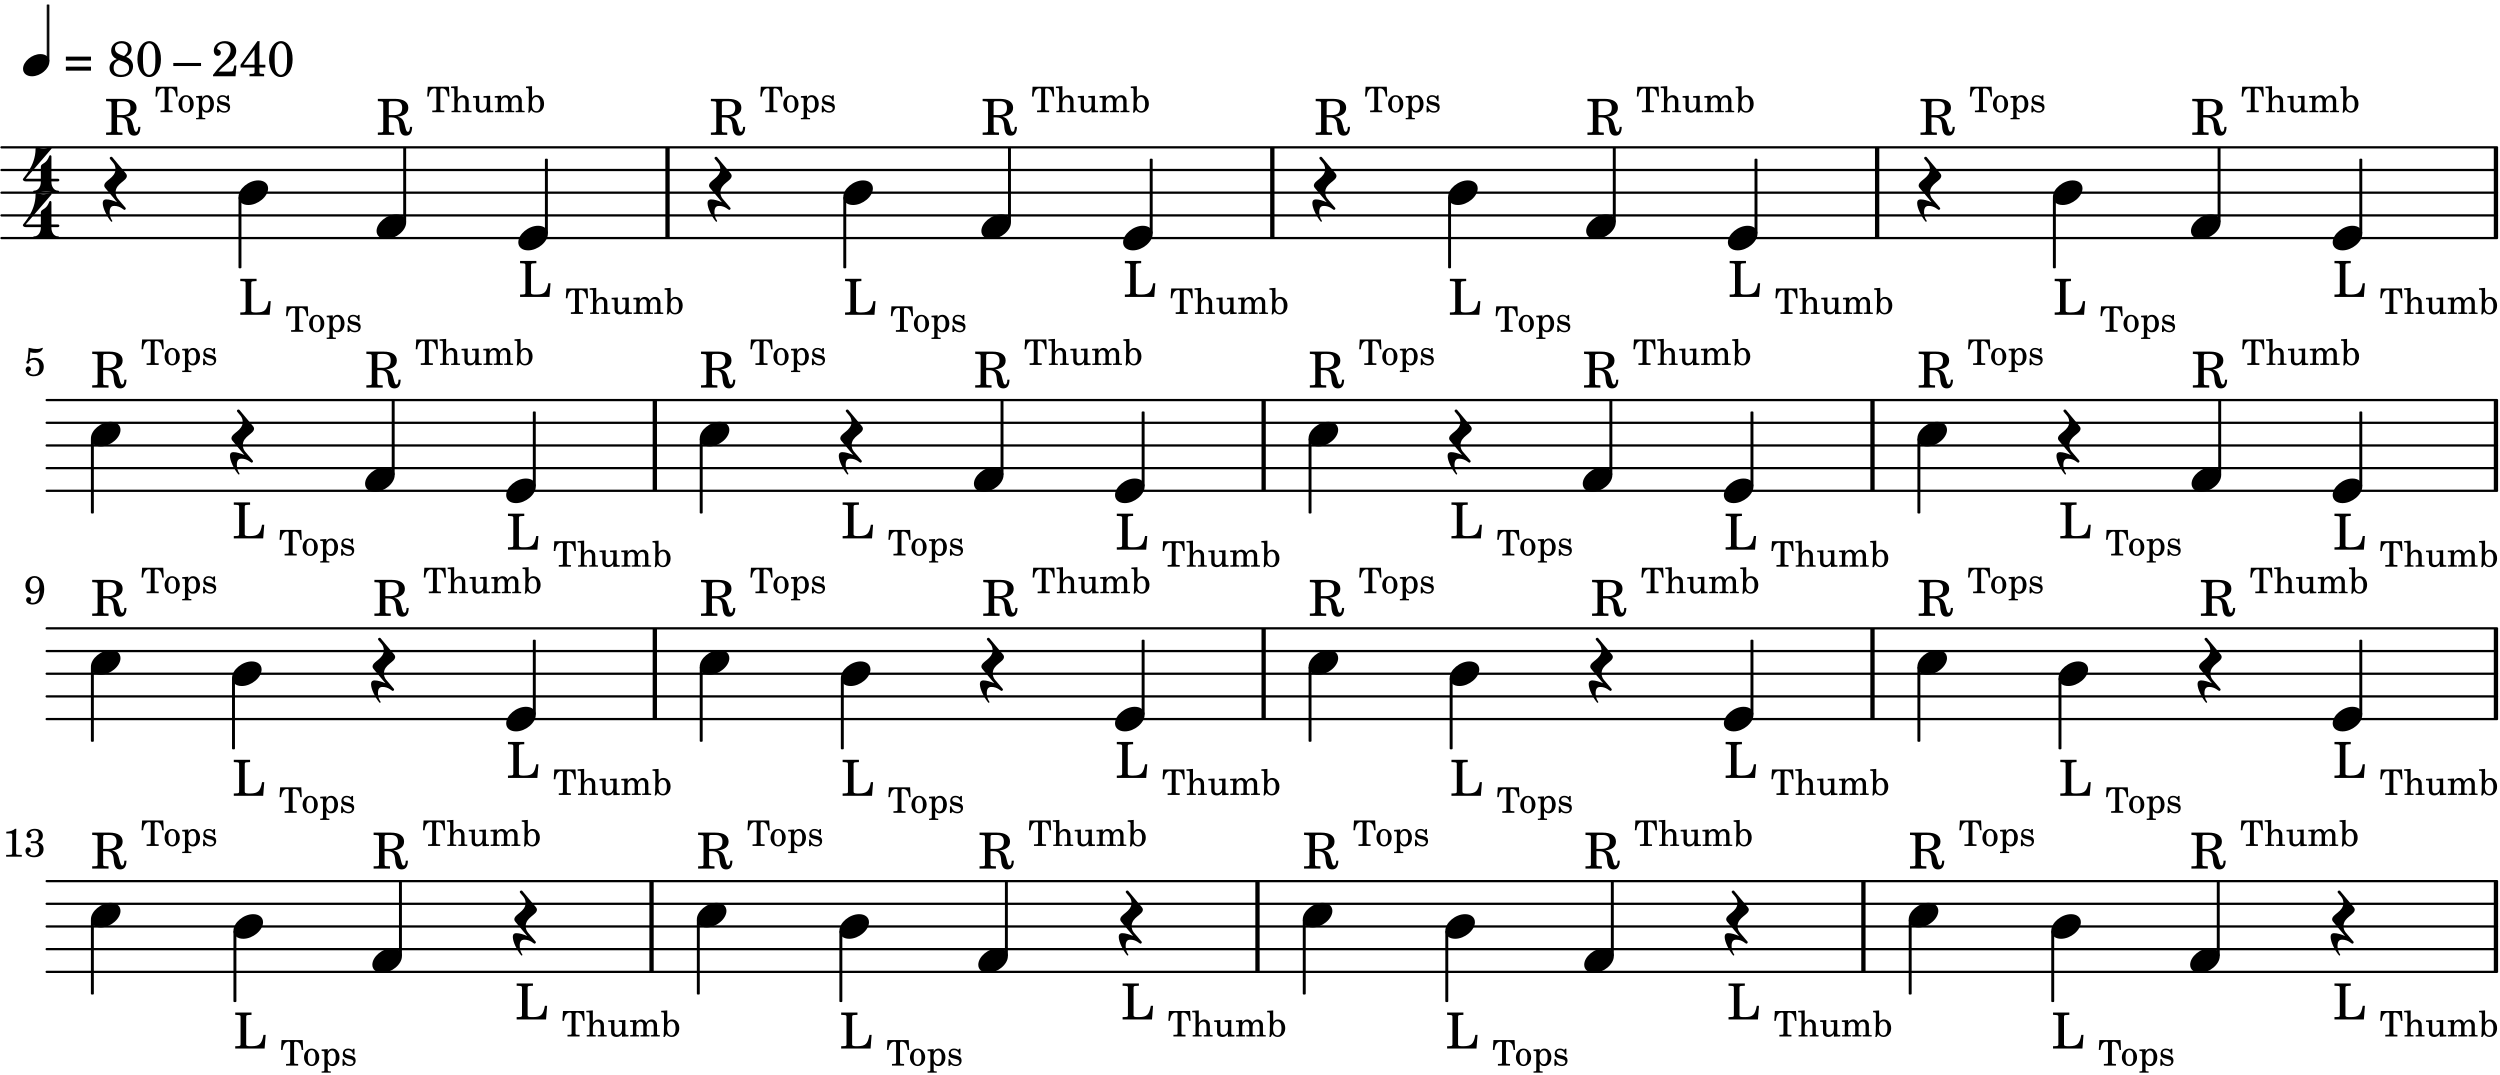 <?xml version="1.0" encoding="UTF-8"?>
<svg xmlns="http://www.w3.org/2000/svg" xmlns:xlink="http://www.w3.org/1999/xlink" viewBox="0 0 549 236" version="1.1">
<defs>
<g>
<symbol overflow="visible" id="glyph0-0">
<path style="stroke:none;" d=""/>
</symbol>
<symbol overflow="visible" id="glyph0-1">
<path style="stroke:none;" d="M 2.688 -3.828 L 3.328 -3.828 C 4.438 -3.797 4.875 -3.344 5 -2.141 L 5.047 -1.578 C 5.188 -0.344 5.594 0.172 6.453 0.172 C 7.344 0.172 7.781 -0.438 7.812 -1.75 L 7.344 -1.75 C 7.312 -1 7.172 -0.672 6.875 -0.672 C 6.625 -0.672 6.516 -0.859 6.328 -1.609 L 6.156 -2.297 C 5.922 -3.312 5.484 -3.766 4.641 -3.984 C 6.203 -4.203 6.969 -4.844 6.969 -5.953 C 6.969 -7.203 5.922 -7.906 4.078 -7.906 L 0.281 -7.906 L 0.281 -7.391 L 0.484 -7.391 C 1.109 -7.375 1.312 -7.344 1.406 -7.234 C 1.469 -7.141 1.469 -7.125 1.469 -6.562 L 1.469 -1.344 C 1.469 -0.781 1.469 -0.766 1.406 -0.656 C 1.312 -0.547 1.109 -0.516 0.484 -0.516 L 0.281 -0.516 L 0.281 0 L 3.875 0 L 3.875 -0.516 L 3.688 -0.516 C 3.062 -0.516 2.844 -0.547 2.766 -0.656 C 2.688 -0.766 2.688 -0.781 2.688 -1.344 Z M 2.688 -4.344 L 2.688 -6.766 C 2.672 -7.359 2.734 -7.406 3.453 -7.391 L 4.047 -7.391 C 5.125 -7.391 5.625 -6.938 5.625 -5.938 C 5.625 -5.375 5.484 -4.953 5.188 -4.719 C 4.922 -4.484 4.422 -4.344 3.906 -4.344 Z M 2.688 -4.344 "/>
</symbol>
<symbol overflow="visible" id="glyph0-2">
<path style="stroke:none;" d=""/>
</symbol>
<symbol overflow="visible" id="glyph0-3">
<path style="stroke:none;" d="M 0.562 -1.234 L 6.078 -1.234 L 6.078 -2.109 L 0.562 -2.109 Z M 0.562 -3.438 L 6.078 -3.438 L 6.078 -4.312 L 0.562 -4.312 Z M 0.562 -3.438 "/>
</symbol>
<symbol overflow="visible" id="glyph0-4">
<path style="stroke:none;" d="M 4.094 -4.266 C 4.906 -4.703 5.297 -5.25 5.297 -5.969 C 5.297 -6.984 4.391 -7.719 3.125 -7.719 C 1.781 -7.719 0.812 -6.828 0.812 -5.625 C 0.812 -5.141 0.984 -4.656 1.297 -4.312 C 1.484 -4.094 1.656 -3.969 2.047 -3.766 C 1.562 -3.578 1.359 -3.469 1.125 -3.281 C 0.688 -2.922 0.453 -2.406 0.453 -1.844 C 0.453 -1.234 0.75 -0.641 1.203 -0.312 C 1.625 0 2.219 0.172 2.922 0.172 C 3.734 0.172 4.422 -0.062 4.875 -0.453 C 5.328 -0.859 5.625 -1.531 5.625 -2.203 C 5.625 -2.828 5.375 -3.391 4.922 -3.781 C 4.703 -3.969 4.516 -4.078 4.094 -4.266 Z M 2.922 -4.703 C 2.031 -5.031 1.656 -5.438 1.656 -6.078 C 1.656 -6.781 2.219 -7.234 3.094 -7.234 C 3.938 -7.234 4.484 -6.703 4.484 -5.906 C 4.484 -5.328 4.266 -4.969 3.641 -4.438 Z M 3.562 -3.188 C 4.391 -2.891 4.75 -2.469 4.75 -1.734 C 4.75 -0.859 4.047 -0.312 2.984 -0.312 C 1.953 -0.312 1.359 -0.859 1.359 -1.844 C 1.359 -2.656 1.703 -3.156 2.547 -3.547 Z M 3.562 -3.188 "/>
</symbol>
<symbol overflow="visible" id="glyph0-5">
<path style="stroke:none;" d="M 3.109 -7.719 C 1.578 -7.719 0.453 -6.047 0.453 -3.75 C 0.453 -1.484 1.547 0.172 3.016 0.172 C 4.562 0.172 5.625 -1.438 5.625 -3.719 C 5.625 -4.875 5.391 -5.844 4.922 -6.594 C 4.5 -7.281 3.797 -7.719 3.109 -7.719 Z M 3.031 -7.234 C 3.391 -7.234 3.75 -7 4.016 -6.562 C 4.297 -6.047 4.406 -5.422 4.406 -3.922 C 4.406 -2.375 4.328 -1.656 4.109 -1.172 C 3.859 -0.641 3.469 -0.312 3.047 -0.312 C 2.672 -0.312 2.328 -0.547 2.062 -0.984 C 1.766 -1.5 1.672 -2.172 1.672 -3.969 C 1.672 -5.25 1.75 -5.891 1.969 -6.375 C 2.219 -6.922 2.625 -7.234 3.031 -7.234 Z M 3.031 -7.234 "/>
</symbol>
<symbol overflow="visible" id="glyph0-6">
<path style="stroke:none;" d="M 0 -2.922 L 0 -2.25 L 6.094 -2.25 L 6.094 -2.922 Z M 0 -2.922 "/>
</symbol>
<symbol overflow="visible" id="glyph0-7">
<path style="stroke:none;" d="M 5.531 -2.359 L 5.047 -2.359 L 4.938 -1.812 C 4.797 -1.094 4.703 -1.031 4.031 -1.031 L 1.578 -1.031 C 2.328 -1.812 2.578 -2.047 3.281 -2.594 C 4.281 -3.359 4.703 -3.75 4.969 -4.078 C 5.312 -4.562 5.484 -5.031 5.484 -5.578 C 5.484 -6.828 4.453 -7.719 3.016 -7.719 C 1.625 -7.719 0.562 -6.828 0.562 -5.656 C 0.562 -4.969 0.922 -4.484 1.438 -4.484 C 1.844 -4.484 2.109 -4.766 2.109 -5.156 C 2.109 -5.438 1.953 -5.688 1.734 -5.781 C 1.328 -5.953 1.297 -5.969 1.297 -6.109 C 1.297 -6.281 1.406 -6.531 1.562 -6.719 C 1.844 -7.047 2.297 -7.234 2.797 -7.234 C 3.719 -7.234 4.25 -6.688 4.25 -5.766 C 4.25 -4.953 3.859 -4.219 2.953 -3.25 C 2.141 -2.406 1.641 -1.859 1.453 -1.656 C 1.062 -1.188 0.859 -0.938 0.391 -0.312 L 0.391 0 L 5.328 0 Z M 5.531 -2.359 "/>
</symbol>
<symbol overflow="visible" id="glyph0-8">
<path style="stroke:none;" d="M 4.031 -7.719 L 0.312 -2.531 L 0.312 -1.922 L 3.391 -1.922 L 3.391 -1.344 C 3.391 -0.781 3.391 -0.766 3.312 -0.672 C 3.234 -0.547 3.016 -0.516 2.406 -0.516 L 2.281 -0.516 L 2.281 0 L 5.484 0 L 5.484 -0.516 L 5.438 -0.516 C 4.812 -0.516 4.594 -0.547 4.516 -0.672 C 4.453 -0.766 4.453 -0.781 4.453 -1.344 L 4.453 -1.922 L 5.766 -1.922 L 5.766 -2.531 L 4.453 -2.531 L 4.453 -5.516 C 4.453 -6.891 4.453 -6.922 4.5 -7.719 Z M 3.391 -2.531 L 0.969 -2.531 L 3.391 -5.844 Z M 3.391 -2.531 "/>
</symbol>
<symbol overflow="visible" id="glyph0-9">
<path style="stroke:none;" d="M 7.078 -3 L 6.594 -3 C 6.234 -1.031 5.734 -0.547 4.047 -0.516 L 3.578 -0.516 C 2.922 -0.531 2.766 -0.641 2.797 -1.047 L 2.797 -6.562 C 2.797 -7.109 2.797 -7.141 2.859 -7.234 C 2.953 -7.344 3.156 -7.375 3.781 -7.391 L 3.969 -7.391 L 3.969 -7.906 L 0.391 -7.906 L 0.391 -7.391 L 0.578 -7.391 C 1.203 -7.375 1.406 -7.344 1.5 -7.234 C 1.562 -7.141 1.562 -7.125 1.562 -6.562 L 1.562 -1.344 C 1.562 -0.781 1.562 -0.766 1.5 -0.672 C 1.406 -0.562 1.203 -0.516 0.578 -0.516 L 0.391 -0.516 L 0.391 0 L 6.844 0 Z M 7.078 -3 "/>
</symbol>
<symbol overflow="visible" id="glyph1-0">
<path style="stroke:none;" d=""/>
</symbol>
<symbol overflow="visible" id="glyph1-1">
<path style="stroke:none;" d="M 4.906 -5.594 L 0.266 -5.594 L 0.141 -3.438 L 0.484 -3.438 C 0.531 -3.828 0.594 -4.125 0.688 -4.375 C 0.891 -4.938 1.266 -5.234 1.797 -5.234 C 2.047 -5.234 2.156 -5.141 2.156 -4.953 L 2.156 -0.953 C 2.156 -0.562 2.156 -0.547 2.109 -0.469 C 2.047 -0.391 1.906 -0.359 1.453 -0.359 L 1.25 -0.359 L 1.25 0 L 3.906 0 L 3.906 -0.359 L 3.719 -0.359 C 3.281 -0.359 3.125 -0.391 3.062 -0.469 C 3.016 -0.547 3.016 -0.562 3.016 -0.953 L 3.016 -4.953 C 3.016 -5.141 3.125 -5.234 3.391 -5.234 C 3.859 -5.234 4.234 -4.969 4.438 -4.5 C 4.547 -4.219 4.625 -3.875 4.688 -3.438 L 5.016 -3.438 Z M 4.906 -5.594 "/>
</symbol>
<symbol overflow="visible" id="glyph1-2">
<path style="stroke:none;" d="M 1.953 -3.734 C 1 -3.734 0.266 -2.891 0.266 -1.797 C 0.266 -0.734 1 0.109 1.938 0.109 C 2.875 0.109 3.609 -0.734 3.609 -1.812 C 3.609 -2.875 2.875 -3.734 1.953 -3.734 Z M 1.953 -3.391 C 2.5 -3.391 2.797 -2.828 2.797 -1.812 C 2.797 -0.781 2.5 -0.219 1.938 -0.219 C 1.375 -0.219 1.078 -0.781 1.078 -1.797 C 1.078 -2.859 1.375 -3.391 1.953 -3.391 Z M 1.953 -3.391 "/>
</symbol>
<symbol overflow="visible" id="glyph1-3">
<path style="stroke:none;" d="M 1.562 -3.609 L 0.219 -3.531 L 0.219 -3.188 L 0.5 -3.188 C 0.797 -3.188 0.828 -3.141 0.828 -2.812 L 0.828 0.984 C 0.828 1.094 0.812 1.141 0.781 1.172 C 0.734 1.25 0.578 1.281 0.25 1.281 L 0.219 1.281 L 0.219 1.562 L 2.234 1.562 L 2.234 1.281 L 2.141 1.281 C 1.625 1.266 1.562 1.234 1.562 0.953 L 1.562 -0.516 C 1.812 -0.062 2.094 0.109 2.578 0.109 C 3.047 0.109 3.438 -0.078 3.719 -0.469 C 3.984 -0.844 4.141 -1.312 4.141 -1.828 C 4.141 -2.328 3.984 -2.797 3.703 -3.172 C 3.422 -3.547 3.062 -3.734 2.625 -3.734 C 2.141 -3.734 1.828 -3.531 1.562 -3.062 Z M 2.484 -3.312 C 3.016 -3.312 3.328 -2.781 3.328 -1.875 C 3.328 -0.875 3.016 -0.297 2.469 -0.297 C 1.906 -0.297 1.547 -0.875 1.547 -1.766 C 1.547 -2.734 1.906 -3.312 2.484 -3.312 Z M 2.484 -3.312 "/>
</symbol>
<symbol overflow="visible" id="glyph1-4">
<path style="stroke:none;" d="M 3.016 -3.703 L 2.75 -3.703 L 2.531 -3.422 C 2.25 -3.641 1.969 -3.734 1.578 -3.734 C 0.906 -3.734 0.453 -3.281 0.453 -2.609 C 0.453 -2.297 0.547 -2.047 0.719 -1.891 C 0.906 -1.734 1.078 -1.656 1.547 -1.547 L 1.953 -1.453 C 2.562 -1.297 2.781 -1.141 2.781 -0.844 C 2.781 -0.469 2.469 -0.219 2.016 -0.219 C 1.359 -0.219 0.891 -0.641 0.703 -1.406 L 0.391 -1.406 L 0.391 0.047 L 0.672 0.047 L 0.938 -0.266 C 1.25 0 1.609 0.109 2 0.109 C 2.766 0.109 3.266 -0.359 3.266 -1.078 C 3.266 -1.422 3.156 -1.688 2.938 -1.859 C 2.75 -2.016 2.594 -2.078 2.125 -2.188 L 1.734 -2.266 C 1.312 -2.359 1.312 -2.359 1.172 -2.438 C 1 -2.516 0.906 -2.688 0.906 -2.859 C 0.906 -3.172 1.188 -3.391 1.625 -3.391 C 1.922 -3.391 2.156 -3.281 2.375 -3.078 C 2.547 -2.906 2.625 -2.75 2.75 -2.391 L 3.016 -2.391 Z M 3.016 -3.703 "/>
</symbol>
<symbol overflow="visible" id="glyph1-5">
<path style="stroke:none;" d="M 1.547 -5.719 L 0.109 -5.625 L 0.109 -5.297 L 0.484 -5.297 C 0.781 -5.281 0.828 -5.234 0.828 -4.906 L 0.828 -0.578 C 0.812 -0.469 0.812 -0.422 0.781 -0.391 C 0.719 -0.312 0.578 -0.281 0.234 -0.281 L 0.203 -0.281 L 0.203 0 L 2.172 0 L 2.172 -0.281 L 2.141 -0.281 C 1.625 -0.297 1.547 -0.328 1.547 -0.609 L 1.547 -1.766 C 1.547 -2.141 1.609 -2.484 1.688 -2.672 C 1.859 -3.016 2.203 -3.25 2.531 -3.25 C 2.734 -3.25 2.969 -3.141 3.078 -2.984 C 3.203 -2.812 3.25 -2.578 3.25 -2.203 L 3.25 -0.578 C 3.25 -0.469 3.234 -0.422 3.203 -0.391 C 3.156 -0.312 3 -0.281 2.672 -0.281 L 2.641 -0.281 L 2.641 0 L 4.594 0 L 4.594 -0.281 L 4.562 -0.281 C 4.047 -0.297 3.984 -0.328 3.984 -0.609 L 3.984 -2.172 C 3.984 -2.734 3.953 -2.875 3.828 -3.125 C 3.625 -3.516 3.234 -3.734 2.781 -3.734 C 2.266 -3.734 1.906 -3.5 1.547 -2.984 Z M 1.547 -5.719 "/>
</symbol>
<symbol overflow="visible" id="glyph1-6">
<path style="stroke:none;" d="M 3.188 0.047 L 4.609 0 L 4.609 -0.328 L 4.406 -0.328 C 3.953 -0.344 3.922 -0.391 3.922 -0.906 L 3.922 -3.609 L 2.469 -3.531 L 2.469 -3.188 L 2.859 -3.188 C 3.156 -3.188 3.188 -3.141 3.188 -2.812 L 3.188 -1.859 C 3.188 -1.406 3.141 -1.141 3.031 -0.906 C 2.875 -0.547 2.562 -0.359 2.172 -0.359 C 1.938 -0.359 1.734 -0.438 1.641 -0.594 C 1.531 -0.75 1.516 -0.828 1.516 -1.25 L 1.516 -3.609 L 0.156 -3.531 L 0.156 -3.188 L 0.453 -3.188 C 0.75 -3.188 0.797 -3.141 0.797 -2.812 L 0.797 -1.125 C 0.797 -0.734 0.828 -0.562 0.938 -0.375 C 1.141 -0.062 1.516 0.109 1.984 0.109 C 2.5 0.109 2.859 -0.094 3.188 -0.594 Z M 3.188 0.047 "/>
</symbol>
<symbol overflow="visible" id="glyph1-7">
<path style="stroke:none;" d="M 1.562 -3.609 L 0.172 -3.531 L 0.172 -3.188 L 0.5 -3.188 C 0.797 -3.188 0.828 -3.141 0.828 -2.812 L 0.828 -0.594 C 0.828 -0.469 0.812 -0.422 0.781 -0.391 C 0.734 -0.312 0.578 -0.281 0.25 -0.281 L 0.219 -0.281 L 0.219 0 L 2.172 0 L 2.172 -0.281 L 2.141 -0.281 C 1.625 -0.297 1.562 -0.328 1.562 -0.625 L 1.562 -2.047 C 1.562 -2.75 1.938 -3.25 2.438 -3.25 C 2.891 -3.25 3.109 -2.938 3.109 -2.312 L 3.109 -0.578 C 3.094 -0.484 3.094 -0.422 3.047 -0.391 C 3 -0.312 2.859 -0.281 2.516 -0.281 L 2.484 -0.281 L 2.484 0 L 4.453 0 L 4.453 -0.281 L 4.422 -0.281 C 3.906 -0.297 3.844 -0.328 3.844 -0.609 L 3.844 -1.984 C 3.844 -2.766 4.188 -3.25 4.734 -3.25 C 5.172 -3.25 5.391 -2.922 5.391 -2.219 L 5.391 -0.594 C 5.375 -0.484 5.375 -0.422 5.328 -0.391 C 5.281 -0.312 5.125 -0.281 4.797 -0.281 L 4.766 -0.281 L 4.766 0 L 6.734 0 L 6.734 -0.281 L 6.703 -0.281 C 6.188 -0.297 6.109 -0.328 6.109 -0.625 L 6.109 -2.375 C 6.109 -2.859 6.062 -3.016 5.859 -3.281 C 5.641 -3.578 5.328 -3.734 4.953 -3.734 C 4.453 -3.734 4.078 -3.484 3.75 -2.953 C 3.609 -3.422 3.188 -3.734 2.672 -3.734 C 2.203 -3.734 1.859 -3.5 1.562 -3.016 Z M 1.562 -3.609 "/>
</symbol>
<symbol overflow="visible" id="glyph1-8">
<path style="stroke:none;" d="M 1.391 -5.719 L 0.062 -5.625 L 0.062 -5.297 L 0.328 -5.297 C 0.625 -5.281 0.672 -5.234 0.672 -4.906 L 0.672 -1.891 C 0.672 -0.812 0.625 -0.219 0.531 0.109 L 0.828 0.109 L 1.203 -0.5 C 1.516 -0.078 1.891 0.109 2.359 0.109 C 3.328 0.109 4.031 -0.703 4.031 -1.828 C 4.031 -2.938 3.375 -3.734 2.453 -3.734 C 1.969 -3.734 1.688 -3.562 1.391 -3.125 Z M 2.312 -3.328 C 2.891 -3.328 3.219 -2.766 3.219 -1.75 C 3.219 -0.766 2.906 -0.219 2.328 -0.219 C 1.719 -0.219 1.359 -0.781 1.359 -1.734 C 1.359 -2.781 1.688 -3.328 2.312 -3.328 Z M 2.312 -3.328 "/>
</symbol>
<symbol overflow="visible" id="glyph2-0">
<path style="stroke:none;" d="M 1 0 L 8.969 0 L 8.969 -10.625 L 1 -10.625 Z M 1.984 -1 L 1.984 -9.625 L 7.969 -9.625 L 7.969 -1 Z M 1.984 -1 "/>
</symbol>
<symbol overflow="visible" id="glyph2-1">
<path style="stroke:none;" d="M -0.125 -1.547 C -0.125 -1.391 -0.062 -1.234 0.078 -1.062 L 2.703 2.094 C 1.891 1.734 1 1.469 0.344 1.469 C 0.078 1.469 -0.453 1.5 -0.453 2.312 C -0.453 3.391 0.484 5.266 1.375 6.328 C 1.516 6.5 1.75 6.281 1.609 6.109 C 1.281 5.719 1.062 4.938 1.062 4.25 C 1.062 2.906 1.797 2.906 2.109 2.906 C 3.391 2.906 4.125 3.781 4.281 3.781 C 4.438 3.781 4.609 3.641 4.609 3.469 C 4.609 3.406 4.578 3.328 4.516 3.266 L 2.844 1.297 C 2.516 0.891 2.375 0.391 2.375 -0.078 C 2.375 -2.047 4.844 -2.531 4.844 -3.703 C 4.844 -3.859 4.781 -4.031 4.641 -4.203 L 1.641 -7.797 C 1.578 -7.875 1.5 -7.891 1.422 -7.891 C 1.25 -7.891 1.078 -7.766 1.078 -7.594 C 1.078 -7.531 1.094 -7.453 1.156 -7.391 L 1.859 -6.547 C 2.188 -6.156 2.344 -5.656 2.344 -5.172 C 2.344 -3.203 -0.125 -2.734 -0.125 -1.547 Z M -0.125 -1.547 "/>
</symbol>
<symbol overflow="visible" id="glyph2-2">
<path style="stroke:none;" d="M 4.344 -2.703 C 2.25 -2.703 0 -0.844 0 0.938 C 0 1.984 0.844 2.703 2.156 2.703 C 4.25 2.703 6.5 0.844 6.5 -0.938 C 6.5 -1.984 5.656 -2.703 4.344 -2.703 Z M 4.344 -2.703 "/>
</symbol>
<symbol overflow="visible" id="glyph3-0">
<path style="stroke:none;" d="M 1 0 L 8.969 0 L 8.969 -10.625 L 1 -10.625 Z M 1.984 -1 L 1.984 -9.625 L 7.969 -9.625 L 7.969 -1 Z M 1.984 -1 "/>
</symbol>
<symbol overflow="visible" id="glyph3-1">
<path style="stroke:none;" d="M 3.906 -2.328 C 3.906 -1.375 3.344 -0.453 2.453 -0.453 C 2.297 -0.453 2.219 -0.359 2.219 -0.234 C 2.219 -0.125 2.297 0 2.453 0 C 3.328 0 4.188 -0.266 5.062 -0.266 C 5.938 -0.266 6.797 0 7.672 0 C 7.828 0 7.906 -0.125 7.906 -0.234 C 7.906 -0.359 7.828 -0.453 7.672 -0.453 C 6.766 -0.453 6.234 -1.375 6.234 -2.328 Z M -0.047 -2.953 C -0.047 -2.766 0.125 -2.484 0.578 -2.484 L 3.906 -2.484 L 3.906 -2.328 L 6.234 -2.328 L 6.234 -2.484 L 7.672 -2.484 C 7.875 -2.484 7.969 -2.656 7.969 -2.781 C 7.969 -2.922 7.875 -3.062 7.672 -3.062 L 6.234 -3.062 L 6.234 -7.953 C 6.234 -8.125 6.094 -8.234 5.969 -8.234 C 5.719 -8.234 5.703 -7.703 5.266 -7.109 C 4.578 -6.219 3.906 -6.359 3.906 -5.672 L 3.906 -3.062 L 0.578 -3.062 L 6.234 -9.641 C 6.359 -9.781 6.172 -10.047 5.891 -9.953 C 5.438 -9.828 4.953 -9.703 4.484 -9.703 C 4 -9.703 3.531 -9.828 3.062 -9.953 C 2.891 -10.016 2.75 -9.844 2.75 -9.641 C 2.75 -5.797 -0.047 -3.188 -0.047 -2.953 Z M -0.047 -2.953 "/>
</symbol>
<symbol overflow="visible" id="glyph4-0">
<path style="stroke:none;" d="M 0.891 0 L 7.984 0 L 7.984 -9.453 L 0.891 -9.453 Z M 1.781 -0.891 L 1.781 -8.578 L 7.094 -8.578 L 7.094 -0.891 Z M 1.781 -0.891 "/>
</symbol>
<symbol overflow="visible" id="glyph4-1">
<path style="stroke:none;" d="M 3.812 -2.438 C 1.969 -2.438 0 -0.797 0 0.797 C 0 1.781 0.781 2.438 1.969 2.438 C 3.812 2.438 5.781 0.797 5.781 -0.797 C 5.781 -1.781 5 -2.438 3.812 -2.438 Z M 3.812 -2.438 "/>
</symbol>
<symbol overflow="visible" id="glyph5-0">
<path style="stroke:none;" d=""/>
</symbol>
<symbol overflow="visible" id="glyph5-1">
<path style="stroke:none;" d="M 1.422 -5.141 C 1.891 -5.031 2.125 -5 2.484 -5 C 3.219 -5 3.766 -5.25 4.047 -5.734 C 4.141 -5.891 4.172 -5.984 4.172 -6.047 C 4.172 -6.094 4.156 -6.125 4.109 -6.125 C 4.078 -6.125 4.047 -6.125 4 -6.094 C 3.562 -5.906 3.344 -5.859 2.844 -5.859 C 2.281 -5.859 1.938 -5.922 1.047 -6.125 C 1.016 -5.391 0.938 -4.469 0.812 -3.391 C 0.625 -3.188 0.562 -3.078 0.562 -2.938 C 0.562 -2.766 0.672 -2.641 0.844 -2.641 C 1.078 -2.641 1.203 -2.828 1.234 -3.172 C 1.547 -3.391 1.828 -3.484 2.172 -3.484 C 2.953 -3.484 3.422 -2.891 3.422 -1.891 C 3.422 -1.312 3.266 -0.812 3.016 -0.547 C 2.844 -0.359 2.484 -0.25 2.125 -0.25 C 1.594 -0.25 1.062 -0.516 1.062 -0.781 C 1.062 -0.844 1.109 -0.906 1.219 -0.969 C 1.484 -1.141 1.562 -1.25 1.562 -1.484 C 1.562 -1.797 1.328 -2.031 1.016 -2.031 C 0.672 -2.031 0.391 -1.703 0.391 -1.297 C 0.391 -0.859 0.641 -0.422 1.031 -0.156 C 1.328 0.031 1.688 0.125 2.141 0.125 C 3.5 0.125 4.375 -0.672 4.375 -1.953 C 4.375 -3.141 3.578 -3.922 2.406 -3.922 C 2.031 -3.922 1.766 -3.859 1.281 -3.656 Z M 1.422 -5.141 "/>
</symbol>
<symbol overflow="visible" id="glyph5-2">
<path style="stroke:none;" d="M 3.516 -3.016 C 3.406 -2 3.359 -1.703 3.203 -1.266 C 2.969 -0.625 2.5 -0.25 1.922 -0.25 C 1.625 -0.25 1.438 -0.328 1.438 -0.469 C 1.438 -0.5 1.453 -0.547 1.484 -0.609 C 1.578 -0.812 1.594 -0.875 1.594 -0.984 C 1.594 -1.281 1.391 -1.5 1.094 -1.5 C 0.75 -1.5 0.5 -1.234 0.5 -0.875 C 0.5 -0.297 1.109 0.125 1.906 0.125 C 2.703 0.125 3.375 -0.219 3.797 -0.875 C 4.234 -1.516 4.469 -2.344 4.469 -3.25 C 4.469 -5 3.641 -6.125 2.328 -6.125 C 1.203 -6.125 0.344 -5.203 0.344 -4.031 C 0.344 -2.984 1.062 -2.234 2.062 -2.234 C 2.688 -2.234 3.047 -2.422 3.516 -3.016 Z M 2.375 -5.75 C 3.016 -5.75 3.438 -5.125 3.438 -4.141 C 3.438 -3.781 3.375 -3.453 3.234 -3.25 C 3.031 -2.938 2.703 -2.75 2.328 -2.75 C 1.656 -2.75 1.281 -3.266 1.281 -4.188 C 1.281 -4.609 1.391 -5.016 1.547 -5.281 C 1.75 -5.609 1.984 -5.75 2.375 -5.75 Z M 2.375 -5.75 "/>
</symbol>
<symbol overflow="visible" id="glyph5-3">
<path style="stroke:none;" d="M 2.797 -6.125 C 2.5 -5.766 1.703 -5.5 0.906 -5.484 L 0.906 -5.109 L 1.672 -5.109 C 2.172 -5.094 2.234 -5.047 2.203 -4.562 L 2.203 -1.078 C 2.203 -0.625 2.203 -0.609 2.156 -0.531 C 2.094 -0.438 1.922 -0.406 1.438 -0.406 L 0.875 -0.406 L 0.875 0 L 4.312 0 L 4.312 -0.406 L 3.844 -0.406 C 3.344 -0.406 3.188 -0.438 3.109 -0.531 C 3.062 -0.609 3.062 -0.625 3.062 -1.078 L 3.062 -4.672 C 3.062 -5.156 3.078 -5.562 3.109 -6.125 Z M 2.797 -6.125 "/>
</symbol>
<symbol overflow="visible" id="glyph5-4">
<path style="stroke:none;" d="M 3.016 -3.203 C 3.797 -3.484 4.172 -3.938 4.172 -4.625 C 4.172 -5.547 3.469 -6.125 2.391 -6.125 C 1.375 -6.125 0.594 -5.531 0.594 -4.734 C 0.594 -4.375 0.828 -4.125 1.172 -4.125 C 1.484 -4.125 1.688 -4.328 1.688 -4.641 C 1.688 -4.844 1.625 -4.953 1.422 -5.094 C 1.328 -5.156 1.312 -5.188 1.312 -5.25 C 1.312 -5.484 1.812 -5.75 2.312 -5.75 C 2.938 -5.75 3.266 -5.359 3.266 -4.625 C 3.266 -3.812 2.938 -3.391 2.312 -3.391 C 2.234 -3.391 2.094 -3.391 1.953 -3.406 C 1.891 -3.406 1.812 -3.406 1.766 -3.406 C 1.578 -3.406 1.484 -3.328 1.484 -3.172 C 1.484 -3.031 1.578 -2.953 1.766 -2.953 C 1.812 -2.953 1.891 -2.953 1.969 -2.969 C 2.141 -2.969 2.281 -2.969 2.375 -2.969 C 3.016 -2.969 3.375 -2.516 3.375 -1.656 C 3.375 -0.75 2.938 -0.25 2.156 -0.25 C 1.594 -0.25 1.016 -0.547 1.016 -0.812 C 1.016 -0.891 1.031 -0.906 1.188 -1 C 1.438 -1.156 1.531 -1.297 1.531 -1.516 C 1.531 -1.828 1.297 -2.062 0.984 -2.062 C 0.609 -2.062 0.359 -1.766 0.359 -1.297 C 0.359 -0.453 1.141 0.125 2.25 0.125 C 3.516 0.125 4.328 -0.562 4.328 -1.641 C 4.328 -2.453 3.922 -2.953 3.016 -3.203 Z M 3.016 -3.203 "/>
</symbol>
</g>
</defs>
<g id="surface1">
<path style="fill:none;stroke-width:4.981;stroke-linecap:round;stroke-linejoin:miter;stroke:rgb(0%,0%,0%);stroke-opacity:1;stroke-miterlimit:10;" d="M 3.281 1837.188 L 5483.359 1837.188 " transform="matrix(0.1,0,0,-0.1,0,236)"/>
<path style="fill:none;stroke-width:4.981;stroke-linecap:round;stroke-linejoin:miter;stroke:rgb(0%,0%,0%);stroke-opacity:1;stroke-miterlimit:10;" d="M 3.281 1886.992 L 5483.359 1886.992 " transform="matrix(0.1,0,0,-0.1,0,236)"/>
<path style="fill:none;stroke-width:4.981;stroke-linecap:round;stroke-linejoin:miter;stroke:rgb(0%,0%,0%);stroke-opacity:1;stroke-miterlimit:10;" d="M 3.281 1936.836 L 5483.359 1936.836 " transform="matrix(0.1,0,0,-0.1,0,236)"/>
<path style="fill:none;stroke-width:4.981;stroke-linecap:round;stroke-linejoin:miter;stroke:rgb(0%,0%,0%);stroke-opacity:1;stroke-miterlimit:10;" d="M 3.281 1986.641 L 5483.359 1986.641 " transform="matrix(0.1,0,0,-0.1,0,236)"/>
<path style="fill:none;stroke-width:4.981;stroke-linecap:round;stroke-linejoin:miter;stroke:rgb(0%,0%,0%);stroke-opacity:1;stroke-miterlimit:10;" d="M 3.281 2036.445 L 5483.359 2036.445 " transform="matrix(0.1,0,0,-0.1,0,236)"/>
<path style="fill:none;stroke-width:9.465;stroke-linecap:butt;stroke-linejoin:miter;stroke:rgb(0%,0%,0%);stroke-opacity:1;stroke-miterlimit:10;" d="M 5481.094 1837.188 L 5481.094 2036.445 " transform="matrix(0.1,0,0,-0.1,0,236)"/>
<path style="fill:none;stroke-width:9.465;stroke-linecap:butt;stroke-linejoin:miter;stroke:rgb(0%,0%,0%);stroke-opacity:1;stroke-miterlimit:10;" d="M 4122.188 1837.188 L 4122.188 2036.445 " transform="matrix(0.1,0,0,-0.1,0,236)"/>
<path style="fill:none;stroke-width:9.465;stroke-linecap:butt;stroke-linejoin:miter;stroke:rgb(0%,0%,0%);stroke-opacity:1;stroke-miterlimit:10;" d="M 2794.023 1837.188 L 2794.023 2036.445 " transform="matrix(0.1,0,0,-0.1,0,236)"/>
<path style="fill:none;stroke-width:9.465;stroke-linecap:butt;stroke-linejoin:miter;stroke:rgb(0%,0%,0%);stroke-opacity:1;stroke-miterlimit:10;" d="M 1465.898 1837.188 L 1465.898 2036.445 " transform="matrix(0.1,0,0,-0.1,0,236)"/>
<g style="fill:rgb(0%,0%,0%);fill-opacity:1;">
  <use xlink:href="#glyph0-1" x="288.645" y="29.615"/>
</g>
<g style="fill:rgb(0%,0%,0%);fill-opacity:1;">
  <use xlink:href="#glyph1-1" x="299.627" y="24.634"/>
</g>
<g style="fill:rgb(0%,0%,0%);fill-opacity:1;">
  <use xlink:href="#glyph1-2" x="304.56" y="24.634"/>
</g>
<g style="fill:rgb(0%,0%,0%);fill-opacity:1;">
  <use xlink:href="#glyph1-3" x="308.472" y="24.634"/>
</g>
<g style="fill:rgb(0%,0%,0%);fill-opacity:1;">
  <use xlink:href="#glyph1-4" x="312.894" y="24.634"/>
</g>
<g style="fill:rgb(0%,0%,0%);fill-opacity:1;">
  <use xlink:href="#glyph2-1" x="23.016" y="42.317"/>
</g>
<g style="fill:rgb(0%,0%,0%);fill-opacity:1;">
  <use xlink:href="#glyph0-1" x="23.016" y="29.615"/>
</g>
<g style="fill:rgb(0%,0%,0%);fill-opacity:1;">
  <use xlink:href="#glyph1-1" x="33.999" y="24.634"/>
</g>
<g style="fill:rgb(0%,0%,0%);fill-opacity:1;">
  <use xlink:href="#glyph1-2" x="38.932" y="24.634"/>
</g>
<g style="fill:rgb(0%,0%,0%);fill-opacity:1;">
  <use xlink:href="#glyph1-3" x="42.844" y="24.634"/>
</g>
<g style="fill:rgb(0%,0%,0%);fill-opacity:1;">
  <use xlink:href="#glyph1-4" x="47.266" y="24.634"/>
</g>
<g style="fill:rgb(0%,0%,0%);fill-opacity:1;">
  <use xlink:href="#glyph3-1" x="5.061" y="42.317"/>
</g>
<g style="fill:rgb(0%,0%,0%);fill-opacity:1;">
  <use xlink:href="#glyph3-1" x="5.061" y="52.36"/>
</g>
<path style="fill:none;stroke-width:1.923;stroke-linecap:butt;stroke-linejoin:round;stroke:rgb(0%,0%,0%);stroke-opacity:1;stroke-miterlimit:10;" d="M 103.594 2225.781 L 107.461 2225.781 L 107.461 2349.062 L 103.594 2349.062 Z M 103.594 2225.781 " transform="matrix(0.1,0,0,-0.1,0,236)"/>
<path style=" stroke:none;fill-rule:nonzero;fill:rgb(0%,0%,0%);fill-opacity:1;" d="M 10.359 13.422 L 10.746 13.422 L 10.746 1.098 L 10.359 1.098 Z M 10.359 13.422 "/>
<g style="fill:rgb(0%,0%,0%);fill-opacity:1;">
  <use xlink:href="#glyph4-1" x="5.06" y="14.314"/>
</g>
<g style="fill:rgb(0%,0%,0%);fill-opacity:1;">
  <use xlink:href="#glyph0-2" x="10.842" y="16.749"/>
</g>
<g style="fill:rgb(0%,0%,0%);fill-opacity:1;">
  <use xlink:href="#glyph0-3" x="13.904" y="16.749"/>
</g>
<g style="fill:rgb(0%,0%,0%);fill-opacity:1;">
  <use xlink:href="#glyph0-2" x="20.536" y="16.749"/>
</g>
<g style="fill:rgb(0%,0%,0%);fill-opacity:1;">
  <use xlink:href="#glyph0-4" x="23.598" y="16.749"/>
</g>
<g style="fill:rgb(0%,0%,0%);fill-opacity:1;">
  <use xlink:href="#glyph0-5" x="29.721" y="16.749"/>
</g>
<g style="fill:rgb(0%,0%,0%);fill-opacity:1;">
  <use xlink:href="#glyph0-2" x="35.844" y="16.749"/>
</g>
<g style="fill:rgb(0%,0%,0%);fill-opacity:1;">
  <use xlink:href="#glyph0-6" x="38.056" y="16.749"/>
</g>
<g style="fill:rgb(0%,0%,0%);fill-opacity:1;">
  <use xlink:href="#glyph0-2" x="44.179" y="16.749"/>
</g>
<g style="fill:rgb(0%,0%,0%);fill-opacity:1;">
  <use xlink:href="#glyph0-7" x="46.39" y="16.749"/>
</g>
<g style="fill:rgb(0%,0%,0%);fill-opacity:1;">
  <use xlink:href="#glyph0-8" x="52.513" y="16.749"/>
</g>
<g style="fill:rgb(0%,0%,0%);fill-opacity:1;">
  <use xlink:href="#glyph0-5" x="58.636" y="16.749"/>
</g>
<g style="fill:rgb(0%,0%,0%);fill-opacity:1;">
  <use xlink:href="#glyph2-2" x="52.374" y="42.318"/>
</g>
<g style="fill:rgb(0%,0%,0%);fill-opacity:1;">
  <use xlink:href="#glyph0-9" x="52.374" y="69.127"/>
</g>
<g style="fill:rgb(0%,0%,0%);fill-opacity:1;">
  <use xlink:href="#glyph1-1" x="62.676" y="72.863"/>
</g>
<g style="fill:rgb(0%,0%,0%);fill-opacity:1;">
  <use xlink:href="#glyph1-2" x="67.609" y="72.863"/>
</g>
<g style="fill:rgb(0%,0%,0%);fill-opacity:1;">
  <use xlink:href="#glyph1-3" x="71.52" y="72.863"/>
</g>
<g style="fill:rgb(0%,0%,0%);fill-opacity:1;">
  <use xlink:href="#glyph1-4" x="75.942" y="72.863"/>
</g>
<path style="fill:none;stroke-width:3.985;stroke-linecap:butt;stroke-linejoin:round;stroke:rgb(0%,0%,0%);stroke-opacity:1;stroke-miterlimit:10;" d="M 525.742 1772.773 L 528.203 1772.773 L 528.203 1925.547 L 525.742 1925.547 Z M 525.742 1772.773 " transform="matrix(0.1,0,0,-0.1,0,236)"/>
<path style=" stroke:none;fill-rule:nonzero;fill:rgb(0%,0%,0%);fill-opacity:1;" d="M 52.574 58.723 L 52.82 58.723 L 52.82 43.445 L 52.574 43.445 Z M 52.574 58.723 "/>
<g style="fill:rgb(0%,0%,0%);fill-opacity:1;">
  <use xlink:href="#glyph2-2" x="82.693" y="49.789"/>
</g>
<g style="fill:rgb(0%,0%,0%);fill-opacity:1;">
  <use xlink:href="#glyph0-1" x="82.693" y="29.615"/>
</g>
<g style="fill:rgb(0%,0%,0%);fill-opacity:1;">
  <use xlink:href="#glyph1-1" x="93.676" y="24.634"/>
</g>
<g style="fill:rgb(0%,0%,0%);fill-opacity:1;">
  <use xlink:href="#glyph1-5" x="98.948" y="24.634"/>
</g>
<g style="fill:rgb(0%,0%,0%);fill-opacity:1;">
  <use xlink:href="#glyph1-6" x="103.711" y="24.634"/>
</g>
<g style="fill:rgb(0%,0%,0%);fill-opacity:1;">
  <use xlink:href="#glyph1-7" x="108.473" y="24.634"/>
</g>
<g style="fill:rgb(0%,0%,0%);fill-opacity:1;">
  <use xlink:href="#glyph1-8" x="115.446" y="24.634"/>
</g>
<path style="fill:none;stroke-width:3.985;stroke-linecap:butt;stroke-linejoin:round;stroke:rgb(0%,0%,0%);stroke-opacity:1;stroke-miterlimit:10;" d="M 887.422 1873.359 L 889.922 1873.359 L 889.922 2034.453 L 887.422 2034.453 Z M 887.422 1873.359 " transform="matrix(0.1,0,0,-0.1,0,236)"/>
<path style=" stroke:none;fill-rule:nonzero;fill:rgb(0%,0%,0%);fill-opacity:1;" d="M 88.742 48.664 L 88.988 48.664 L 88.988 32.555 L 88.742 32.555 Z M 88.742 48.664 "/>
<g style="fill:rgb(0%,0%,0%);fill-opacity:1;">
  <use xlink:href="#glyph2-2" x="113.816" y="52.28"/>
</g>
<g style="fill:rgb(0%,0%,0%);fill-opacity:1;">
  <use xlink:href="#glyph0-9" x="113.816" y="65.2"/>
</g>
<g style="fill:rgb(0%,0%,0%);fill-opacity:1;">
  <use xlink:href="#glyph1-1" x="124.118" y="68.935"/>
</g>
<g style="fill:rgb(0%,0%,0%);fill-opacity:1;">
  <use xlink:href="#glyph1-5" x="129.39" y="68.935"/>
</g>
<g style="fill:rgb(0%,0%,0%);fill-opacity:1;">
  <use xlink:href="#glyph1-6" x="134.152" y="68.935"/>
</g>
<g style="fill:rgb(0%,0%,0%);fill-opacity:1;">
  <use xlink:href="#glyph1-7" x="138.915" y="68.935"/>
</g>
<g style="fill:rgb(0%,0%,0%);fill-opacity:1;">
  <use xlink:href="#glyph1-8" x="145.888" y="68.935"/>
</g>
<path style="fill:none;stroke-width:3.985;stroke-linecap:butt;stroke-linejoin:round;stroke:rgb(0%,0%,0%);stroke-opacity:1;stroke-miterlimit:10;" d="M 1198.633 1848.477 L 1201.133 1848.477 L 1201.133 2009.531 L 1198.633 2009.531 Z M 1198.633 1848.477 " transform="matrix(0.1,0,0,-0.1,0,236)"/>
<path style=" stroke:none;fill-rule:nonzero;fill:rgb(0%,0%,0%);fill-opacity:1;" d="M 119.863 51.152 L 120.113 51.152 L 120.113 35.047 L 119.863 35.047 Z M 119.863 51.152 "/>
<g style="fill:rgb(0%,0%,0%);fill-opacity:1;">
  <use xlink:href="#glyph2-1" x="155.83" y="42.318"/>
</g>
<g style="fill:rgb(0%,0%,0%);fill-opacity:1;">
  <use xlink:href="#glyph0-1" x="155.83" y="29.616"/>
</g>
<g style="fill:rgb(0%,0%,0%);fill-opacity:1;">
  <use xlink:href="#glyph1-1" x="166.813" y="24.634"/>
</g>
<g style="fill:rgb(0%,0%,0%);fill-opacity:1;">
  <use xlink:href="#glyph1-2" x="171.746" y="24.634"/>
</g>
<g style="fill:rgb(0%,0%,0%);fill-opacity:1;">
  <use xlink:href="#glyph1-3" x="175.657" y="24.634"/>
</g>
<g style="fill:rgb(0%,0%,0%);fill-opacity:1;">
  <use xlink:href="#glyph1-4" x="180.079" y="24.634"/>
</g>
<g style="fill:rgb(0%,0%,0%);fill-opacity:1;">
  <use xlink:href="#glyph2-2" x="185.187" y="42.318"/>
</g>
<g style="fill:rgb(0%,0%,0%);fill-opacity:1;">
  <use xlink:href="#glyph0-9" x="185.187" y="69.127"/>
</g>
<g style="fill:rgb(0%,0%,0%);fill-opacity:1;">
  <use xlink:href="#glyph1-1" x="195.49" y="72.863"/>
</g>
<g style="fill:rgb(0%,0%,0%);fill-opacity:1;">
  <use xlink:href="#glyph1-2" x="200.423" y="72.863"/>
</g>
<g style="fill:rgb(0%,0%,0%);fill-opacity:1;">
  <use xlink:href="#glyph1-3" x="204.334" y="72.863"/>
</g>
<g style="fill:rgb(0%,0%,0%);fill-opacity:1;">
  <use xlink:href="#glyph1-4" x="208.756" y="72.863"/>
</g>
<path style="fill:none;stroke-width:3.985;stroke-linecap:butt;stroke-linejoin:round;stroke:rgb(0%,0%,0%);stroke-opacity:1;stroke-miterlimit:10;" d="M 1853.867 1772.773 L 1856.367 1772.773 L 1856.367 1925.547 L 1853.867 1925.547 Z M 1853.867 1772.773 " transform="matrix(0.1,0,0,-0.1,0,236)"/>
<path style=" stroke:none;fill-rule:nonzero;fill:rgb(0%,0%,0%);fill-opacity:1;" d="M 185.387 58.723 L 185.637 58.723 L 185.637 43.445 L 185.387 43.445 Z M 185.387 58.723 "/>
<g style="fill:rgb(0%,0%,0%);fill-opacity:1;">
  <use xlink:href="#glyph2-2" x="215.508" y="49.789"/>
</g>
<g style="fill:rgb(0%,0%,0%);fill-opacity:1;">
  <use xlink:href="#glyph0-1" x="215.508" y="29.615"/>
</g>
<g style="fill:rgb(0%,0%,0%);fill-opacity:1;">
  <use xlink:href="#glyph1-1" x="226.49" y="24.634"/>
</g>
<g style="fill:rgb(0%,0%,0%);fill-opacity:1;">
  <use xlink:href="#glyph1-5" x="231.763" y="24.634"/>
</g>
<g style="fill:rgb(0%,0%,0%);fill-opacity:1;">
  <use xlink:href="#glyph1-6" x="236.525" y="24.634"/>
</g>
<g style="fill:rgb(0%,0%,0%);fill-opacity:1;">
  <use xlink:href="#glyph1-7" x="241.287" y="24.634"/>
</g>
<g style="fill:rgb(0%,0%,0%);fill-opacity:1;">
  <use xlink:href="#glyph1-8" x="248.26" y="24.634"/>
</g>
<path style="fill:none;stroke-width:3.985;stroke-linecap:butt;stroke-linejoin:round;stroke:rgb(0%,0%,0%);stroke-opacity:1;stroke-miterlimit:10;" d="M 2215.547 1873.359 L 2218.047 1873.359 L 2218.047 2034.453 L 2215.547 2034.453 Z M 2215.547 1873.359 " transform="matrix(0.1,0,0,-0.1,0,236)"/>
<path style=" stroke:none;fill-rule:nonzero;fill:rgb(0%,0%,0%);fill-opacity:1;" d="M 221.555 48.664 L 221.805 48.664 L 221.805 32.555 L 221.555 32.555 Z M 221.555 48.664 "/>
<g style="fill:rgb(0%,0%,0%);fill-opacity:1;">
  <use xlink:href="#glyph2-2" x="246.63" y="52.28"/>
</g>
<g style="fill:rgb(0%,0%,0%);fill-opacity:1;">
  <use xlink:href="#glyph0-9" x="246.63" y="65.2"/>
</g>
<g style="fill:rgb(0%,0%,0%);fill-opacity:1;">
  <use xlink:href="#glyph1-1" x="256.932" y="68.935"/>
</g>
<g style="fill:rgb(0%,0%,0%);fill-opacity:1;">
  <use xlink:href="#glyph1-5" x="262.205" y="68.935"/>
</g>
<g style="fill:rgb(0%,0%,0%);fill-opacity:1;">
  <use xlink:href="#glyph1-6" x="266.967" y="68.935"/>
</g>
<g style="fill:rgb(0%,0%,0%);fill-opacity:1;">
  <use xlink:href="#glyph1-7" x="271.729" y="68.935"/>
</g>
<g style="fill:rgb(0%,0%,0%);fill-opacity:1;">
  <use xlink:href="#glyph1-8" x="278.702" y="68.935"/>
</g>
<path style="fill:none;stroke-width:3.985;stroke-linecap:butt;stroke-linejoin:round;stroke:rgb(0%,0%,0%);stroke-opacity:1;stroke-miterlimit:10;" d="M 2526.797 1848.477 L 2529.297 1848.477 L 2529.297 2009.531 L 2526.797 2009.531 Z M 2526.797 1848.477 " transform="matrix(0.1,0,0,-0.1,0,236)"/>
<path style=" stroke:none;fill-rule:nonzero;fill:rgb(0%,0%,0%);fill-opacity:1;" d="M 252.68 51.152 L 252.926 51.152 L 252.926 35.047 L 252.68 35.047 Z M 252.68 51.152 "/>
<g style="fill:rgb(0%,0%,0%);fill-opacity:1;">
  <use xlink:href="#glyph2-1" x="288.645" y="42.318"/>
</g>
<g style="fill:rgb(0%,0%,0%);fill-opacity:1;">
  <use xlink:href="#glyph2-2" x="318.002" y="42.318"/>
</g>
<g style="fill:rgb(0%,0%,0%);fill-opacity:1;">
  <use xlink:href="#glyph0-9" x="318.002" y="69.127"/>
</g>
<g style="fill:rgb(0%,0%,0%);fill-opacity:1;">
  <use xlink:href="#glyph1-1" x="328.305" y="72.863"/>
</g>
<g style="fill:rgb(0%,0%,0%);fill-opacity:1;">
  <use xlink:href="#glyph1-2" x="333.238" y="72.863"/>
</g>
<g style="fill:rgb(0%,0%,0%);fill-opacity:1;">
  <use xlink:href="#glyph1-3" x="337.149" y="72.863"/>
</g>
<g style="fill:rgb(0%,0%,0%);fill-opacity:1;">
  <use xlink:href="#glyph1-4" x="341.571" y="72.863"/>
</g>
<path style="fill:none;stroke-width:3.985;stroke-linecap:butt;stroke-linejoin:round;stroke:rgb(0%,0%,0%);stroke-opacity:1;stroke-miterlimit:10;" d="M 3182.031 1772.773 L 3184.492 1772.773 L 3184.492 1925.547 L 3182.031 1925.547 Z M 3182.031 1772.773 " transform="matrix(0.1,0,0,-0.1,0,236)"/>
<path style=" stroke:none;fill-rule:nonzero;fill:rgb(0%,0%,0%);fill-opacity:1;" d="M 318.203 58.723 L 318.449 58.723 L 318.449 43.445 L 318.203 43.445 Z M 318.203 58.723 "/>
<g style="fill:rgb(0%,0%,0%);fill-opacity:1;">
  <use xlink:href="#glyph2-2" x="348.322" y="49.789"/>
</g>
<g style="fill:rgb(0%,0%,0%);fill-opacity:1;">
  <use xlink:href="#glyph0-1" x="348.322" y="29.615"/>
</g>
<g style="fill:rgb(0%,0%,0%);fill-opacity:1;">
  <use xlink:href="#glyph1-1" x="359.304" y="24.634"/>
</g>
<g style="fill:rgb(0%,0%,0%);fill-opacity:1;">
  <use xlink:href="#glyph1-5" x="364.577" y="24.634"/>
</g>
<g style="fill:rgb(0%,0%,0%);fill-opacity:1;">
  <use xlink:href="#glyph1-6" x="369.339" y="24.634"/>
</g>
<g style="fill:rgb(0%,0%,0%);fill-opacity:1;">
  <use xlink:href="#glyph1-7" x="374.101" y="24.634"/>
</g>
<g style="fill:rgb(0%,0%,0%);fill-opacity:1;">
  <use xlink:href="#glyph1-8" x="381.074" y="24.634"/>
</g>
<path style="fill:none;stroke-width:3.985;stroke-linecap:butt;stroke-linejoin:round;stroke:rgb(0%,0%,0%);stroke-opacity:1;stroke-miterlimit:10;" d="M 3543.711 1873.359 L 3546.211 1873.359 L 3546.211 2034.453 L 3543.711 2034.453 Z M 3543.711 1873.359 " transform="matrix(0.1,0,0,-0.1,0,236)"/>
<path style=" stroke:none;fill-rule:nonzero;fill:rgb(0%,0%,0%);fill-opacity:1;" d="M 354.371 48.664 L 354.617 48.664 L 354.617 32.555 L 354.371 32.555 Z M 354.371 48.664 "/>
<path style="fill:none;stroke-width:3.985;stroke-linecap:butt;stroke-linejoin:round;stroke:rgb(0%,0%,0%);stroke-opacity:1;stroke-miterlimit:10;" d="M 5183.086 1848.477 L 5185.547 1848.477 L 5185.547 2009.531 L 5183.086 2009.531 Z M 5183.086 1848.477 " transform="matrix(0.1,0,0,-0.1,0,236)"/>
<path style=" stroke:none;fill-rule:nonzero;fill:rgb(0%,0%,0%);fill-opacity:1;" d="M 518.309 51.152 L 518.555 51.152 L 518.555 35.047 L 518.309 35.047 Z M 518.309 51.152 "/>
<g style="fill:rgb(0%,0%,0%);fill-opacity:1;">
  <use xlink:href="#glyph2-2" x="379.444" y="52.28"/>
</g>
<g style="fill:rgb(0%,0%,0%);fill-opacity:1;">
  <use xlink:href="#glyph0-9" x="379.444" y="65.2"/>
</g>
<g style="fill:rgb(0%,0%,0%);fill-opacity:1;">
  <use xlink:href="#glyph1-1" x="389.746" y="68.935"/>
</g>
<g style="fill:rgb(0%,0%,0%);fill-opacity:1;">
  <use xlink:href="#glyph1-5" x="395.019" y="68.935"/>
</g>
<g style="fill:rgb(0%,0%,0%);fill-opacity:1;">
  <use xlink:href="#glyph1-6" x="399.781" y="68.935"/>
</g>
<g style="fill:rgb(0%,0%,0%);fill-opacity:1;">
  <use xlink:href="#glyph1-7" x="404.543" y="68.935"/>
</g>
<g style="fill:rgb(0%,0%,0%);fill-opacity:1;">
  <use xlink:href="#glyph1-8" x="411.516" y="68.935"/>
</g>
<path style="fill:none;stroke-width:3.985;stroke-linecap:butt;stroke-linejoin:round;stroke:rgb(0%,0%,0%);stroke-opacity:1;stroke-miterlimit:10;" d="M 3854.922 1848.477 L 3857.422 1848.477 L 3857.422 2009.531 L 3854.922 2009.531 Z M 3854.922 1848.477 " transform="matrix(0.1,0,0,-0.1,0,236)"/>
<path style=" stroke:none;fill-rule:nonzero;fill:rgb(0%,0%,0%);fill-opacity:1;" d="M 385.492 51.152 L 385.742 51.152 L 385.742 35.047 L 385.492 35.047 Z M 385.492 51.152 "/>
<g style="fill:rgb(0%,0%,0%);fill-opacity:1;">
  <use xlink:href="#glyph0-9" x="512.259" y="65.2"/>
</g>
<g style="fill:rgb(0%,0%,0%);fill-opacity:1;">
  <use xlink:href="#glyph1-1" x="522.561" y="68.936"/>
</g>
<g style="fill:rgb(0%,0%,0%);fill-opacity:1;">
  <use xlink:href="#glyph1-5" x="527.833" y="68.936"/>
</g>
<g style="fill:rgb(0%,0%,0%);fill-opacity:1;">
  <use xlink:href="#glyph1-6" x="532.595" y="68.936"/>
</g>
<g style="fill:rgb(0%,0%,0%);fill-opacity:1;">
  <use xlink:href="#glyph1-7" x="537.357" y="68.936"/>
</g>
<g style="fill:rgb(0%,0%,0%);fill-opacity:1;">
  <use xlink:href="#glyph1-8" x="544.331" y="68.936"/>
</g>
<g style="fill:rgb(0%,0%,0%);fill-opacity:1;">
  <use xlink:href="#glyph2-2" x="512.259" y="52.28"/>
</g>
<g style="fill:rgb(0%,0%,0%);fill-opacity:1;">
  <use xlink:href="#glyph2-1" x="421.46" y="42.318"/>
</g>
<g style="fill:rgb(0%,0%,0%);fill-opacity:1;">
  <use xlink:href="#glyph0-1" x="421.46" y="29.616"/>
</g>
<g style="fill:rgb(0%,0%,0%);fill-opacity:1;">
  <use xlink:href="#glyph1-1" x="432.442" y="24.634"/>
</g>
<g style="fill:rgb(0%,0%,0%);fill-opacity:1;">
  <use xlink:href="#glyph1-2" x="437.375" y="24.634"/>
</g>
<g style="fill:rgb(0%,0%,0%);fill-opacity:1;">
  <use xlink:href="#glyph1-3" x="441.287" y="24.634"/>
</g>
<g style="fill:rgb(0%,0%,0%);fill-opacity:1;">
  <use xlink:href="#glyph1-4" x="445.709" y="24.634"/>
</g>
<g style="fill:rgb(0%,0%,0%);fill-opacity:1;">
  <use xlink:href="#glyph2-2" x="450.817" y="42.318"/>
</g>
<g style="fill:rgb(0%,0%,0%);fill-opacity:1;">
  <use xlink:href="#glyph0-9" x="450.817" y="69.127"/>
</g>
<g style="fill:rgb(0%,0%,0%);fill-opacity:1;">
  <use xlink:href="#glyph1-1" x="461.12" y="72.863"/>
</g>
<g style="fill:rgb(0%,0%,0%);fill-opacity:1;">
  <use xlink:href="#glyph1-2" x="466.052" y="72.863"/>
</g>
<g style="fill:rgb(0%,0%,0%);fill-opacity:1;">
  <use xlink:href="#glyph1-3" x="469.964" y="72.863"/>
</g>
<g style="fill:rgb(0%,0%,0%);fill-opacity:1;">
  <use xlink:href="#glyph1-4" x="474.386" y="72.863"/>
</g>
<path style="fill:none;stroke-width:3.985;stroke-linecap:butt;stroke-linejoin:round;stroke:rgb(0%,0%,0%);stroke-opacity:1;stroke-miterlimit:10;" d="M 4510.156 1772.773 L 4512.656 1772.773 L 4512.656 1925.547 L 4510.156 1925.547 Z M 4510.156 1772.773 " transform="matrix(0.1,0,0,-0.1,0,236)"/>
<path style=" stroke:none;fill-rule:nonzero;fill:rgb(0%,0%,0%);fill-opacity:1;" d="M 451.016 58.723 L 451.266 58.723 L 451.266 43.445 L 451.016 43.445 Z M 451.016 58.723 "/>
<g style="fill:rgb(0%,0%,0%);fill-opacity:1;">
  <use xlink:href="#glyph2-2" x="481.136" y="49.789"/>
</g>
<g style="fill:rgb(0%,0%,0%);fill-opacity:1;">
  <use xlink:href="#glyph0-1" x="481.136" y="29.615"/>
</g>
<g style="fill:rgb(0%,0%,0%);fill-opacity:1;">
  <use xlink:href="#glyph1-1" x="492.119" y="24.634"/>
</g>
<g style="fill:rgb(0%,0%,0%);fill-opacity:1;">
  <use xlink:href="#glyph1-5" x="497.391" y="24.634"/>
</g>
<g style="fill:rgb(0%,0%,0%);fill-opacity:1;">
  <use xlink:href="#glyph1-6" x="502.153" y="24.634"/>
</g>
<g style="fill:rgb(0%,0%,0%);fill-opacity:1;">
  <use xlink:href="#glyph1-7" x="506.915" y="24.634"/>
</g>
<g style="fill:rgb(0%,0%,0%);fill-opacity:1;">
  <use xlink:href="#glyph1-8" x="513.889" y="24.634"/>
</g>
<path style="fill:none;stroke-width:3.985;stroke-linecap:butt;stroke-linejoin:round;stroke:rgb(0%,0%,0%);stroke-opacity:1;stroke-miterlimit:10;" d="M 4871.836 1873.359 L 4874.336 1873.359 L 4874.336 2034.453 L 4871.836 2034.453 Z M 4871.836 1873.359 " transform="matrix(0.1,0,0,-0.1,0,236)"/>
<path style=" stroke:none;fill-rule:nonzero;fill:rgb(0%,0%,0%);fill-opacity:1;" d="M 487.184 48.664 L 487.434 48.664 L 487.434 32.555 L 487.184 32.555 Z M 487.184 48.664 "/>
<path style="fill:none;stroke-width:4.981;stroke-linecap:round;stroke-linejoin:round;stroke:rgb(0%,0%,0%);stroke-opacity:1;stroke-miterlimit:10;" d="M 102.5 1282.148 L 5483.359 1282.148 " transform="matrix(0.1,0,0,-0.1,0,236)"/>
<path style="fill:none;stroke-width:4.981;stroke-linecap:round;stroke-linejoin:round;stroke:rgb(0%,0%,0%);stroke-opacity:1;stroke-miterlimit:10;" d="M 102.5 1331.953 L 5483.359 1331.953 " transform="matrix(0.1,0,0,-0.1,0,236)"/>
<path style="fill:none;stroke-width:4.981;stroke-linecap:round;stroke-linejoin:round;stroke:rgb(0%,0%,0%);stroke-opacity:1;stroke-miterlimit:10;" d="M 102.5 1381.797 L 5483.359 1381.797 " transform="matrix(0.1,0,0,-0.1,0,236)"/>
<path style="fill:none;stroke-width:4.981;stroke-linecap:round;stroke-linejoin:round;stroke:rgb(0%,0%,0%);stroke-opacity:1;stroke-miterlimit:10;" d="M 102.5 1431.602 L 5483.359 1431.602 " transform="matrix(0.1,0,0,-0.1,0,236)"/>
<path style="fill:none;stroke-width:4.981;stroke-linecap:round;stroke-linejoin:round;stroke:rgb(0%,0%,0%);stroke-opacity:1;stroke-miterlimit:10;" d="M 102.5 1481.406 L 5483.359 1481.406 " transform="matrix(0.1,0,0,-0.1,0,236)"/>
<path style="fill:none;stroke-width:9.465;stroke-linecap:butt;stroke-linejoin:round;stroke:rgb(0%,0%,0%);stroke-opacity:1;stroke-miterlimit:10;" d="M 5481.094 1282.148 L 5481.094 1481.406 " transform="matrix(0.1,0,0,-0.1,0,236)"/>
<path style="fill:none;stroke-width:9.465;stroke-linecap:butt;stroke-linejoin:round;stroke:rgb(0%,0%,0%);stroke-opacity:1;stroke-miterlimit:10;" d="M 4111.992 1282.148 L 4111.992 1481.406 " transform="matrix(0.1,0,0,-0.1,0,236)"/>
<path style="fill:none;stroke-width:9.465;stroke-linecap:butt;stroke-linejoin:round;stroke:rgb(0%,0%,0%);stroke-opacity:1;stroke-miterlimit:10;" d="M 2774.961 1282.148 L 2774.961 1481.406 " transform="matrix(0.1,0,0,-0.1,0,236)"/>
<path style="fill:none;stroke-width:9.465;stroke-linecap:butt;stroke-linejoin:round;stroke:rgb(0%,0%,0%);stroke-opacity:1;stroke-miterlimit:10;" d="M 1438.008 1282.148 L 1438.008 1481.406 " transform="matrix(0.1,0,0,-0.1,0,236)"/>
<g style="fill:rgb(0%,0%,0%);fill-opacity:1;">
  <use xlink:href="#glyph0-1" x="287.362" y="85.12"/>
</g>
<g style="fill:rgb(0%,0%,0%);fill-opacity:1;">
  <use xlink:href="#glyph1-1" x="298.345" y="80.139"/>
</g>
<g style="fill:rgb(0%,0%,0%);fill-opacity:1;">
  <use xlink:href="#glyph1-2" x="303.277" y="80.139"/>
</g>
<g style="fill:rgb(0%,0%,0%);fill-opacity:1;">
  <use xlink:href="#glyph1-3" x="307.189" y="80.139"/>
</g>
<g style="fill:rgb(0%,0%,0%);fill-opacity:1;">
  <use xlink:href="#glyph1-4" x="311.611" y="80.139"/>
</g>
<g style="fill:rgb(0%,0%,0%);fill-opacity:1;">
  <use xlink:href="#glyph5-1" x="5.238" y="82.499"/>
</g>
<g style="fill:rgb(0%,0%,0%);fill-opacity:1;">
  <use xlink:href="#glyph2-2" x="19.962" y="95.332"/>
</g>
<g style="fill:rgb(0%,0%,0%);fill-opacity:1;">
  <use xlink:href="#glyph0-1" x="19.962" y="85.12"/>
</g>
<g style="fill:rgb(0%,0%,0%);fill-opacity:1;">
  <use xlink:href="#glyph1-1" x="30.945" y="80.139"/>
</g>
<g style="fill:rgb(0%,0%,0%);fill-opacity:1;">
  <use xlink:href="#glyph1-2" x="35.877" y="80.139"/>
</g>
<g style="fill:rgb(0%,0%,0%);fill-opacity:1;">
  <use xlink:href="#glyph1-3" x="39.789" y="80.139"/>
</g>
<g style="fill:rgb(0%,0%,0%);fill-opacity:1;">
  <use xlink:href="#glyph1-4" x="44.211" y="80.139"/>
</g>
<path style="fill:none;stroke-width:3.985;stroke-linecap:butt;stroke-linejoin:round;stroke:rgb(0%,0%,0%);stroke-opacity:1;stroke-miterlimit:10;" d="M 201.602 1234.336 L 204.102 1234.336 L 204.102 1395.43 L 201.602 1395.43 Z M 201.602 1234.336 " transform="matrix(0.1,0,0,-0.1,0,236)"/>
<path style=" stroke:none;fill-rule:nonzero;fill:rgb(0%,0%,0%);fill-opacity:1;" d="M 20.16 112.566 L 20.41 112.566 L 20.41 96.457 L 20.16 96.457 Z M 20.16 112.566 "/>
<g style="fill:rgb(0%,0%,0%);fill-opacity:1;">
  <use xlink:href="#glyph2-1" x="50.95" y="97.822"/>
</g>
<g style="fill:rgb(0%,0%,0%);fill-opacity:1;">
  <use xlink:href="#glyph0-9" x="50.95" y="118.238"/>
</g>
<g style="fill:rgb(0%,0%,0%);fill-opacity:1;">
  <use xlink:href="#glyph1-1" x="61.252" y="121.974"/>
</g>
<g style="fill:rgb(0%,0%,0%);fill-opacity:1;">
  <use xlink:href="#glyph1-2" x="66.184" y="121.974"/>
</g>
<g style="fill:rgb(0%,0%,0%);fill-opacity:1;">
  <use xlink:href="#glyph1-3" x="70.096" y="121.974"/>
</g>
<g style="fill:rgb(0%,0%,0%);fill-opacity:1;">
  <use xlink:href="#glyph1-4" x="74.518" y="121.974"/>
</g>
<g style="fill:rgb(0%,0%,0%);fill-opacity:1;">
  <use xlink:href="#glyph2-2" x="80.172" y="105.294"/>
</g>
<g style="fill:rgb(0%,0%,0%);fill-opacity:1;">
  <use xlink:href="#glyph0-1" x="80.172" y="85.12"/>
</g>
<g style="fill:rgb(0%,0%,0%);fill-opacity:1;">
  <use xlink:href="#glyph1-1" x="91.155" y="80.138"/>
</g>
<g style="fill:rgb(0%,0%,0%);fill-opacity:1;">
  <use xlink:href="#glyph1-5" x="96.427" y="80.138"/>
</g>
<g style="fill:rgb(0%,0%,0%);fill-opacity:1;">
  <use xlink:href="#glyph1-6" x="101.189" y="80.138"/>
</g>
<g style="fill:rgb(0%,0%,0%);fill-opacity:1;">
  <use xlink:href="#glyph1-7" x="105.951" y="80.138"/>
</g>
<g style="fill:rgb(0%,0%,0%);fill-opacity:1;">
  <use xlink:href="#glyph1-8" x="112.925" y="80.138"/>
</g>
<path style="fill:none;stroke-width:3.985;stroke-linecap:butt;stroke-linejoin:round;stroke:rgb(0%,0%,0%);stroke-opacity:1;stroke-miterlimit:10;" d="M 862.188 1318.32 L 864.688 1318.32 L 864.688 1479.414 L 862.188 1479.414 Z M 862.188 1318.32 " transform="matrix(0.1,0,0,-0.1,0,236)"/>
<path style=" stroke:none;fill-rule:nonzero;fill:rgb(0%,0%,0%);fill-opacity:1;" d="M 86.219 104.168 L 86.469 104.168 L 86.469 88.059 L 86.219 88.059 Z M 86.219 104.168 "/>
<g style="fill:rgb(0%,0%,0%);fill-opacity:1;">
  <use xlink:href="#glyph2-2" x="111.159" y="107.784"/>
</g>
<g style="fill:rgb(0%,0%,0%);fill-opacity:1;">
  <use xlink:href="#glyph0-9" x="111.159" y="120.703"/>
</g>
<g style="fill:rgb(0%,0%,0%);fill-opacity:1;">
  <use xlink:href="#glyph1-1" x="121.462" y="124.439"/>
</g>
<g style="fill:rgb(0%,0%,0%);fill-opacity:1;">
  <use xlink:href="#glyph1-5" x="126.734" y="124.439"/>
</g>
<g style="fill:rgb(0%,0%,0%);fill-opacity:1;">
  <use xlink:href="#glyph1-6" x="131.496" y="124.439"/>
</g>
<g style="fill:rgb(0%,0%,0%);fill-opacity:1;">
  <use xlink:href="#glyph1-7" x="136.258" y="124.439"/>
</g>
<g style="fill:rgb(0%,0%,0%);fill-opacity:1;">
  <use xlink:href="#glyph1-8" x="143.231" y="124.439"/>
</g>
<path style="fill:none;stroke-width:3.985;stroke-linecap:butt;stroke-linejoin:round;stroke:rgb(0%,0%,0%);stroke-opacity:1;stroke-miterlimit:10;" d="M 1172.07 1293.438 L 1174.57 1293.438 L 1174.57 1454.492 L 1172.07 1454.492 Z M 1172.07 1293.438 " transform="matrix(0.1,0,0,-0.1,0,236)"/>
<path style=" stroke:none;fill-rule:nonzero;fill:rgb(0%,0%,0%);fill-opacity:1;" d="M 117.207 106.66 L 117.457 106.66 L 117.457 90.551 L 117.207 90.551 Z M 117.207 106.66 "/>
<g style="fill:rgb(0%,0%,0%);fill-opacity:1;">
  <use xlink:href="#glyph2-2" x="153.662" y="95.331"/>
</g>
<g style="fill:rgb(0%,0%,0%);fill-opacity:1;">
  <use xlink:href="#glyph0-1" x="153.662" y="85.119"/>
</g>
<g style="fill:rgb(0%,0%,0%);fill-opacity:1;">
  <use xlink:href="#glyph1-1" x="164.645" y="80.138"/>
</g>
<g style="fill:rgb(0%,0%,0%);fill-opacity:1;">
  <use xlink:href="#glyph1-2" x="169.578" y="80.138"/>
</g>
<g style="fill:rgb(0%,0%,0%);fill-opacity:1;">
  <use xlink:href="#glyph1-3" x="173.489" y="80.138"/>
</g>
<g style="fill:rgb(0%,0%,0%);fill-opacity:1;">
  <use xlink:href="#glyph1-4" x="177.911" y="80.138"/>
</g>
<path style="fill:none;stroke-width:3.985;stroke-linecap:butt;stroke-linejoin:round;stroke:rgb(0%,0%,0%);stroke-opacity:1;stroke-miterlimit:10;" d="M 1538.594 1234.336 L 1541.094 1234.336 L 1541.094 1395.43 L 1538.594 1395.43 Z M 1538.594 1234.336 " transform="matrix(0.1,0,0,-0.1,0,236)"/>
<path style=" stroke:none;fill-rule:nonzero;fill:rgb(0%,0%,0%);fill-opacity:1;" d="M 153.859 112.566 L 154.109 112.566 L 154.109 96.457 L 153.859 96.457 Z M 153.859 112.566 "/>
<g style="fill:rgb(0%,0%,0%);fill-opacity:1;">
  <use xlink:href="#glyph2-1" x="184.65" y="97.822"/>
</g>
<g style="fill:rgb(0%,0%,0%);fill-opacity:1;">
  <use xlink:href="#glyph0-9" x="184.65" y="118.238"/>
</g>
<g style="fill:rgb(0%,0%,0%);fill-opacity:1;">
  <use xlink:href="#glyph1-1" x="194.952" y="121.974"/>
</g>
<g style="fill:rgb(0%,0%,0%);fill-opacity:1;">
  <use xlink:href="#glyph1-2" x="199.884" y="121.974"/>
</g>
<g style="fill:rgb(0%,0%,0%);fill-opacity:1;">
  <use xlink:href="#glyph1-3" x="203.796" y="121.974"/>
</g>
<g style="fill:rgb(0%,0%,0%);fill-opacity:1;">
  <use xlink:href="#glyph1-4" x="208.218" y="121.974"/>
</g>
<g style="fill:rgb(0%,0%,0%);fill-opacity:1;">
  <use xlink:href="#glyph2-2" x="213.872" y="105.294"/>
</g>
<g style="fill:rgb(0%,0%,0%);fill-opacity:1;">
  <use xlink:href="#glyph0-1" x="213.872" y="85.12"/>
</g>
<g style="fill:rgb(0%,0%,0%);fill-opacity:1;">
  <use xlink:href="#glyph1-1" x="224.855" y="80.138"/>
</g>
<g style="fill:rgb(0%,0%,0%);fill-opacity:1;">
  <use xlink:href="#glyph1-5" x="230.127" y="80.138"/>
</g>
<g style="fill:rgb(0%,0%,0%);fill-opacity:1;">
  <use xlink:href="#glyph1-6" x="234.889" y="80.138"/>
</g>
<g style="fill:rgb(0%,0%,0%);fill-opacity:1;">
  <use xlink:href="#glyph1-7" x="239.651" y="80.138"/>
</g>
<g style="fill:rgb(0%,0%,0%);fill-opacity:1;">
  <use xlink:href="#glyph1-8" x="246.625" y="80.138"/>
</g>
<path style="fill:none;stroke-width:3.985;stroke-linecap:butt;stroke-linejoin:round;stroke:rgb(0%,0%,0%);stroke-opacity:1;stroke-miterlimit:10;" d="M 2199.219 1318.32 L 2201.68 1318.32 L 2201.68 1479.414 L 2199.219 1479.414 Z M 2199.219 1318.32 " transform="matrix(0.1,0,0,-0.1,0,236)"/>
<path style=" stroke:none;fill-rule:nonzero;fill:rgb(0%,0%,0%);fill-opacity:1;" d="M 219.922 104.168 L 220.168 104.168 L 220.168 88.059 L 219.922 88.059 Z M 219.922 104.168 "/>
<g style="fill:rgb(0%,0%,0%);fill-opacity:1;">
  <use xlink:href="#glyph2-2" x="244.859" y="107.784"/>
</g>
<g style="fill:rgb(0%,0%,0%);fill-opacity:1;">
  <use xlink:href="#glyph0-9" x="244.859" y="120.703"/>
</g>
<g style="fill:rgb(0%,0%,0%);fill-opacity:1;">
  <use xlink:href="#glyph1-1" x="255.161" y="124.439"/>
</g>
<g style="fill:rgb(0%,0%,0%);fill-opacity:1;">
  <use xlink:href="#glyph1-5" x="260.433" y="124.439"/>
</g>
<g style="fill:rgb(0%,0%,0%);fill-opacity:1;">
  <use xlink:href="#glyph1-6" x="265.196" y="124.439"/>
</g>
<g style="fill:rgb(0%,0%,0%);fill-opacity:1;">
  <use xlink:href="#glyph1-7" x="269.958" y="124.439"/>
</g>
<g style="fill:rgb(0%,0%,0%);fill-opacity:1;">
  <use xlink:href="#glyph1-8" x="276.931" y="124.439"/>
</g>
<path style="fill:none;stroke-width:3.985;stroke-linecap:butt;stroke-linejoin:round;stroke:rgb(0%,0%,0%);stroke-opacity:1;stroke-miterlimit:10;" d="M 2509.062 1293.438 L 2511.562 1293.438 L 2511.562 1454.492 L 2509.062 1454.492 Z M 2509.062 1293.438 " transform="matrix(0.1,0,0,-0.1,0,236)"/>
<path style=" stroke:none;fill-rule:nonzero;fill:rgb(0%,0%,0%);fill-opacity:1;" d="M 250.906 106.66 L 251.156 106.66 L 251.156 90.551 L 250.906 90.551 Z M 250.906 106.66 "/>
<g style="fill:rgb(0%,0%,0%);fill-opacity:1;">
  <use xlink:href="#glyph2-2" x="287.362" y="95.331"/>
</g>
<path style="fill:none;stroke-width:3.985;stroke-linecap:butt;stroke-linejoin:round;stroke:rgb(0%,0%,0%);stroke-opacity:1;stroke-miterlimit:10;" d="M 2875.625 1234.336 L 2878.086 1234.336 L 2878.086 1395.43 L 2875.625 1395.43 Z M 2875.625 1234.336 " transform="matrix(0.1,0,0,-0.1,0,236)"/>
<path style=" stroke:none;fill-rule:nonzero;fill:rgb(0%,0%,0%);fill-opacity:1;" d="M 287.562 112.566 L 287.809 112.566 L 287.809 96.457 L 287.562 96.457 Z M 287.562 112.566 "/>
<g style="fill:rgb(0%,0%,0%);fill-opacity:1;">
  <use xlink:href="#glyph2-1" x="318.349" y="97.822"/>
</g>
<g style="fill:rgb(0%,0%,0%);fill-opacity:1;">
  <use xlink:href="#glyph0-9" x="318.349" y="118.238"/>
</g>
<g style="fill:rgb(0%,0%,0%);fill-opacity:1;">
  <use xlink:href="#glyph1-1" x="328.651" y="121.974"/>
</g>
<g style="fill:rgb(0%,0%,0%);fill-opacity:1;">
  <use xlink:href="#glyph1-2" x="333.583" y="121.974"/>
</g>
<g style="fill:rgb(0%,0%,0%);fill-opacity:1;">
  <use xlink:href="#glyph1-3" x="337.495" y="121.974"/>
</g>
<g style="fill:rgb(0%,0%,0%);fill-opacity:1;">
  <use xlink:href="#glyph1-4" x="341.917" y="121.974"/>
</g>
<g style="fill:rgb(0%,0%,0%);fill-opacity:1;">
  <use xlink:href="#glyph2-2" x="347.571" y="105.294"/>
</g>
<g style="fill:rgb(0%,0%,0%);fill-opacity:1;">
  <use xlink:href="#glyph0-1" x="347.571" y="85.12"/>
</g>
<g style="fill:rgb(0%,0%,0%);fill-opacity:1;">
  <use xlink:href="#glyph1-1" x="358.554" y="80.138"/>
</g>
<g style="fill:rgb(0%,0%,0%);fill-opacity:1;">
  <use xlink:href="#glyph1-5" x="363.826" y="80.138"/>
</g>
<g style="fill:rgb(0%,0%,0%);fill-opacity:1;">
  <use xlink:href="#glyph1-6" x="368.588" y="80.138"/>
</g>
<g style="fill:rgb(0%,0%,0%);fill-opacity:1;">
  <use xlink:href="#glyph1-7" x="373.351" y="80.138"/>
</g>
<g style="fill:rgb(0%,0%,0%);fill-opacity:1;">
  <use xlink:href="#glyph1-8" x="380.324" y="80.138"/>
</g>
<path style="fill:none;stroke-width:3.985;stroke-linecap:butt;stroke-linejoin:round;stroke:rgb(0%,0%,0%);stroke-opacity:1;stroke-miterlimit:10;" d="M 3536.211 1318.32 L 3538.711 1318.32 L 3538.711 1479.414 L 3536.211 1479.414 Z M 3536.211 1318.32 " transform="matrix(0.1,0,0,-0.1,0,236)"/>
<path style=" stroke:none;fill-rule:nonzero;fill:rgb(0%,0%,0%);fill-opacity:1;" d="M 353.621 104.168 L 353.867 104.168 L 353.867 88.059 L 353.621 88.059 Z M 353.621 104.168 "/>
<path style="fill:none;stroke-width:3.985;stroke-linecap:butt;stroke-linejoin:round;stroke:rgb(0%,0%,0%);stroke-opacity:1;stroke-miterlimit:10;" d="M 5183.086 1293.438 L 5185.547 1293.438 L 5185.547 1454.492 L 5183.086 1454.492 Z M 5183.086 1293.438 " transform="matrix(0.1,0,0,-0.1,0,236)"/>
<path style=" stroke:none;fill-rule:nonzero;fill:rgb(0%,0%,0%);fill-opacity:1;" d="M 518.309 106.66 L 518.555 106.66 L 518.555 90.551 L 518.309 90.551 Z M 518.309 106.66 "/>
<g style="fill:rgb(0%,0%,0%);fill-opacity:1;">
  <use xlink:href="#glyph2-2" x="378.559" y="107.784"/>
</g>
<g style="fill:rgb(0%,0%,0%);fill-opacity:1;">
  <use xlink:href="#glyph0-9" x="378.559" y="120.703"/>
</g>
<g style="fill:rgb(0%,0%,0%);fill-opacity:1;">
  <use xlink:href="#glyph1-1" x="388.861" y="124.439"/>
</g>
<g style="fill:rgb(0%,0%,0%);fill-opacity:1;">
  <use xlink:href="#glyph1-5" x="394.133" y="124.439"/>
</g>
<g style="fill:rgb(0%,0%,0%);fill-opacity:1;">
  <use xlink:href="#glyph1-6" x="398.895" y="124.439"/>
</g>
<g style="fill:rgb(0%,0%,0%);fill-opacity:1;">
  <use xlink:href="#glyph1-7" x="403.657" y="124.439"/>
</g>
<g style="fill:rgb(0%,0%,0%);fill-opacity:1;">
  <use xlink:href="#glyph1-8" x="410.631" y="124.439"/>
</g>
<path style="fill:none;stroke-width:3.985;stroke-linecap:butt;stroke-linejoin:round;stroke:rgb(0%,0%,0%);stroke-opacity:1;stroke-miterlimit:10;" d="M 3846.055 1293.438 L 3848.555 1293.438 L 3848.555 1454.492 L 3846.055 1454.492 Z M 3846.055 1293.438 " transform="matrix(0.1,0,0,-0.1,0,236)"/>
<path style=" stroke:none;fill-rule:nonzero;fill:rgb(0%,0%,0%);fill-opacity:1;" d="M 384.605 106.66 L 384.855 106.66 L 384.855 90.551 L 384.605 90.551 Z M 384.605 106.66 "/>
<g style="fill:rgb(0%,0%,0%);fill-opacity:1;">
  <use xlink:href="#glyph0-9" x="512.259" y="120.704"/>
</g>
<g style="fill:rgb(0%,0%,0%);fill-opacity:1;">
  <use xlink:href="#glyph1-1" x="522.561" y="124.44"/>
</g>
<g style="fill:rgb(0%,0%,0%);fill-opacity:1;">
  <use xlink:href="#glyph1-5" x="527.833" y="124.44"/>
</g>
<g style="fill:rgb(0%,0%,0%);fill-opacity:1;">
  <use xlink:href="#glyph1-6" x="532.595" y="124.44"/>
</g>
<g style="fill:rgb(0%,0%,0%);fill-opacity:1;">
  <use xlink:href="#glyph1-7" x="537.357" y="124.44"/>
</g>
<g style="fill:rgb(0%,0%,0%);fill-opacity:1;">
  <use xlink:href="#glyph1-8" x="544.331" y="124.44"/>
</g>
<g style="fill:rgb(0%,0%,0%);fill-opacity:1;">
  <use xlink:href="#glyph2-2" x="512.259" y="107.785"/>
</g>
<g style="fill:rgb(0%,0%,0%);fill-opacity:1;">
  <use xlink:href="#glyph2-2" x="421.062" y="95.332"/>
</g>
<g style="fill:rgb(0%,0%,0%);fill-opacity:1;">
  <use xlink:href="#glyph0-1" x="421.062" y="85.12"/>
</g>
<g style="fill:rgb(0%,0%,0%);fill-opacity:1;">
  <use xlink:href="#glyph1-1" x="432.045" y="80.139"/>
</g>
<g style="fill:rgb(0%,0%,0%);fill-opacity:1;">
  <use xlink:href="#glyph1-2" x="436.977" y="80.139"/>
</g>
<g style="fill:rgb(0%,0%,0%);fill-opacity:1;">
  <use xlink:href="#glyph1-3" x="440.889" y="80.139"/>
</g>
<g style="fill:rgb(0%,0%,0%);fill-opacity:1;">
  <use xlink:href="#glyph1-4" x="445.311" y="80.139"/>
</g>
<path style="fill:none;stroke-width:3.985;stroke-linecap:butt;stroke-linejoin:round;stroke:rgb(0%,0%,0%);stroke-opacity:1;stroke-miterlimit:10;" d="M 4212.617 1234.336 L 4215.117 1234.336 L 4215.117 1395.43 L 4212.617 1395.43 Z M 4212.617 1234.336 " transform="matrix(0.1,0,0,-0.1,0,236)"/>
<path style=" stroke:none;fill-rule:nonzero;fill:rgb(0%,0%,0%);fill-opacity:1;" d="M 421.262 112.566 L 421.512 112.566 L 421.512 96.457 L 421.262 96.457 Z M 421.262 112.566 "/>
<g style="fill:rgb(0%,0%,0%);fill-opacity:1;">
  <use xlink:href="#glyph2-1" x="452.049" y="97.822"/>
</g>
<g style="fill:rgb(0%,0%,0%);fill-opacity:1;">
  <use xlink:href="#glyph0-9" x="452.049" y="118.238"/>
</g>
<g style="fill:rgb(0%,0%,0%);fill-opacity:1;">
  <use xlink:href="#glyph1-1" x="462.351" y="121.974"/>
</g>
<g style="fill:rgb(0%,0%,0%);fill-opacity:1;">
  <use xlink:href="#glyph1-2" x="467.284" y="121.974"/>
</g>
<g style="fill:rgb(0%,0%,0%);fill-opacity:1;">
  <use xlink:href="#glyph1-3" x="471.196" y="121.974"/>
</g>
<g style="fill:rgb(0%,0%,0%);fill-opacity:1;">
  <use xlink:href="#glyph1-4" x="475.618" y="121.974"/>
</g>
<g style="fill:rgb(0%,0%,0%);fill-opacity:1;">
  <use xlink:href="#glyph2-2" x="481.271" y="105.294"/>
</g>
<g style="fill:rgb(0%,0%,0%);fill-opacity:1;">
  <use xlink:href="#glyph0-1" x="481.271" y="85.12"/>
</g>
<g style="fill:rgb(0%,0%,0%);fill-opacity:1;">
  <use xlink:href="#glyph1-1" x="492.254" y="80.138"/>
</g>
<g style="fill:rgb(0%,0%,0%);fill-opacity:1;">
  <use xlink:href="#glyph1-5" x="497.526" y="80.138"/>
</g>
<g style="fill:rgb(0%,0%,0%);fill-opacity:1;">
  <use xlink:href="#glyph1-6" x="502.288" y="80.138"/>
</g>
<g style="fill:rgb(0%,0%,0%);fill-opacity:1;">
  <use xlink:href="#glyph1-7" x="507.05" y="80.138"/>
</g>
<g style="fill:rgb(0%,0%,0%);fill-opacity:1;">
  <use xlink:href="#glyph1-8" x="514.024" y="80.138"/>
</g>
<path style="fill:none;stroke-width:3.985;stroke-linecap:butt;stroke-linejoin:round;stroke:rgb(0%,0%,0%);stroke-opacity:1;stroke-miterlimit:10;" d="M 4873.203 1318.32 L 4875.703 1318.32 L 4875.703 1479.414 L 4873.203 1479.414 Z M 4873.203 1318.32 " transform="matrix(0.1,0,0,-0.1,0,236)"/>
<path style=" stroke:none;fill-rule:nonzero;fill:rgb(0%,0%,0%);fill-opacity:1;" d="M 487.32 104.168 L 487.57 104.168 L 487.57 88.059 L 487.32 88.059 Z M 487.32 104.168 "/>
<path style="fill:none;stroke-width:4.981;stroke-linecap:round;stroke-linejoin:round;stroke:rgb(0%,0%,0%);stroke-opacity:1;stroke-miterlimit:10;" d="M 102.5 780.859 L 5483.359 780.859 " transform="matrix(0.1,0,0,-0.1,0,236)"/>
<path style="fill:none;stroke-width:4.981;stroke-linecap:round;stroke-linejoin:round;stroke:rgb(0%,0%,0%);stroke-opacity:1;stroke-miterlimit:10;" d="M 102.5 830.703 L 5483.359 830.703 " transform="matrix(0.1,0,0,-0.1,0,236)"/>
<path style="fill:none;stroke-width:4.981;stroke-linecap:round;stroke-linejoin:round;stroke:rgb(0%,0%,0%);stroke-opacity:1;stroke-miterlimit:10;" d="M 102.5 880.508 L 5483.359 880.508 " transform="matrix(0.1,0,0,-0.1,0,236)"/>
<path style="fill:none;stroke-width:4.981;stroke-linecap:round;stroke-linejoin:round;stroke:rgb(0%,0%,0%);stroke-opacity:1;stroke-miterlimit:10;" d="M 102.5 930.312 L 5483.359 930.312 " transform="matrix(0.1,0,0,-0.1,0,236)"/>
<path style="fill:none;stroke-width:4.981;stroke-linecap:round;stroke-linejoin:round;stroke:rgb(0%,0%,0%);stroke-opacity:1;stroke-miterlimit:10;" d="M 102.5 980.117 L 5483.359 980.117 " transform="matrix(0.1,0,0,-0.1,0,236)"/>
<path style="fill:none;stroke-width:9.465;stroke-linecap:butt;stroke-linejoin:round;stroke:rgb(0%,0%,0%);stroke-opacity:1;stroke-miterlimit:10;" d="M 5481.094 780.859 L 5481.094 980.117 " transform="matrix(0.1,0,0,-0.1,0,236)"/>
<path style="fill:none;stroke-width:9.465;stroke-linecap:butt;stroke-linejoin:round;stroke:rgb(0%,0%,0%);stroke-opacity:1;stroke-miterlimit:10;" d="M 4111.992 780.859 L 4111.992 980.117 " transform="matrix(0.1,0,0,-0.1,0,236)"/>
<path style="fill:none;stroke-width:9.465;stroke-linecap:butt;stroke-linejoin:round;stroke:rgb(0%,0%,0%);stroke-opacity:1;stroke-miterlimit:10;" d="M 2774.961 780.859 L 2774.961 980.117 " transform="matrix(0.1,0,0,-0.1,0,236)"/>
<path style="fill:none;stroke-width:9.465;stroke-linecap:butt;stroke-linejoin:round;stroke:rgb(0%,0%,0%);stroke-opacity:1;stroke-miterlimit:10;" d="M 1438.008 780.859 L 1438.008 980.117 " transform="matrix(0.1,0,0,-0.1,0,236)"/>
<g style="fill:rgb(0%,0%,0%);fill-opacity:1;">
  <use xlink:href="#glyph0-1" x="287.362" y="135.248"/>
</g>
<g style="fill:rgb(0%,0%,0%);fill-opacity:1;">
  <use xlink:href="#glyph1-1" x="298.345" y="130.267"/>
</g>
<g style="fill:rgb(0%,0%,0%);fill-opacity:1;">
  <use xlink:href="#glyph1-2" x="303.277" y="130.267"/>
</g>
<g style="fill:rgb(0%,0%,0%);fill-opacity:1;">
  <use xlink:href="#glyph1-3" x="307.189" y="130.267"/>
</g>
<g style="fill:rgb(0%,0%,0%);fill-opacity:1;">
  <use xlink:href="#glyph1-4" x="311.611" y="130.267"/>
</g>
<g style="fill:rgb(0%,0%,0%);fill-opacity:1;">
  <use xlink:href="#glyph5-2" x="5.238" y="132.627"/>
</g>
<g style="fill:rgb(0%,0%,0%);fill-opacity:1;">
  <use xlink:href="#glyph2-2" x="19.962" y="145.46"/>
</g>
<g style="fill:rgb(0%,0%,0%);fill-opacity:1;">
  <use xlink:href="#glyph0-1" x="19.962" y="135.248"/>
</g>
<g style="fill:rgb(0%,0%,0%);fill-opacity:1;">
  <use xlink:href="#glyph1-1" x="30.945" y="130.267"/>
</g>
<g style="fill:rgb(0%,0%,0%);fill-opacity:1;">
  <use xlink:href="#glyph1-2" x="35.877" y="130.267"/>
</g>
<g style="fill:rgb(0%,0%,0%);fill-opacity:1;">
  <use xlink:href="#glyph1-3" x="39.789" y="130.267"/>
</g>
<g style="fill:rgb(0%,0%,0%);fill-opacity:1;">
  <use xlink:href="#glyph1-4" x="44.211" y="130.267"/>
</g>
<path style="fill:none;stroke-width:3.985;stroke-linecap:butt;stroke-linejoin:round;stroke:rgb(0%,0%,0%);stroke-opacity:1;stroke-miterlimit:10;" d="M 201.602 733.047 L 204.102 733.047 L 204.102 894.141 L 201.602 894.141 Z M 201.602 733.047 " transform="matrix(0.1,0,0,-0.1,0,236)"/>
<path style=" stroke:none;fill-rule:nonzero;fill:rgb(0%,0%,0%);fill-opacity:1;" d="M 20.16 162.695 L 20.41 162.695 L 20.41 146.586 L 20.16 146.586 Z M 20.16 162.695 "/>
<g style="fill:rgb(0%,0%,0%);fill-opacity:1;">
  <use xlink:href="#glyph2-2" x="50.95" y="147.95"/>
</g>
<g style="fill:rgb(0%,0%,0%);fill-opacity:1;">
  <use xlink:href="#glyph0-9" x="50.95" y="174.759"/>
</g>
<g style="fill:rgb(0%,0%,0%);fill-opacity:1;">
  <use xlink:href="#glyph1-1" x="61.252" y="178.495"/>
</g>
<g style="fill:rgb(0%,0%,0%);fill-opacity:1;">
  <use xlink:href="#glyph1-2" x="66.184" y="178.495"/>
</g>
<g style="fill:rgb(0%,0%,0%);fill-opacity:1;">
  <use xlink:href="#glyph1-3" x="70.096" y="178.495"/>
</g>
<g style="fill:rgb(0%,0%,0%);fill-opacity:1;">
  <use xlink:href="#glyph1-4" x="74.518" y="178.495"/>
</g>
<path style="fill:none;stroke-width:3.985;stroke-linecap:butt;stroke-linejoin:round;stroke:rgb(0%,0%,0%);stroke-opacity:1;stroke-miterlimit:10;" d="M 511.484 716.445 L 513.984 716.445 L 513.984 869.219 L 511.484 869.219 Z M 511.484 716.445 " transform="matrix(0.1,0,0,-0.1,0,236)"/>
<path style=" stroke:none;fill-rule:nonzero;fill:rgb(0%,0%,0%);fill-opacity:1;" d="M 51.148 164.355 L 51.398 164.355 L 51.398 149.078 L 51.148 149.078 Z M 51.148 164.355 "/>
<g style="fill:rgb(0%,0%,0%);fill-opacity:1;">
  <use xlink:href="#glyph2-1" x="81.937" y="147.95"/>
</g>
<g style="fill:rgb(0%,0%,0%);fill-opacity:1;">
  <use xlink:href="#glyph0-1" x="81.937" y="135.248"/>
</g>
<g style="fill:rgb(0%,0%,0%);fill-opacity:1;">
  <use xlink:href="#glyph1-1" x="92.919" y="130.266"/>
</g>
<g style="fill:rgb(0%,0%,0%);fill-opacity:1;">
  <use xlink:href="#glyph1-5" x="98.191" y="130.266"/>
</g>
<g style="fill:rgb(0%,0%,0%);fill-opacity:1;">
  <use xlink:href="#glyph1-6" x="102.953" y="130.266"/>
</g>
<g style="fill:rgb(0%,0%,0%);fill-opacity:1;">
  <use xlink:href="#glyph1-7" x="107.716" y="130.266"/>
</g>
<g style="fill:rgb(0%,0%,0%);fill-opacity:1;">
  <use xlink:href="#glyph1-8" x="114.689" y="130.266"/>
</g>
<g style="fill:rgb(0%,0%,0%);fill-opacity:1;">
  <use xlink:href="#glyph2-2" x="111.159" y="157.913"/>
</g>
<g style="fill:rgb(0%,0%,0%);fill-opacity:1;">
  <use xlink:href="#glyph0-9" x="111.159" y="170.832"/>
</g>
<g style="fill:rgb(0%,0%,0%);fill-opacity:1;">
  <use xlink:href="#glyph1-1" x="121.462" y="174.568"/>
</g>
<g style="fill:rgb(0%,0%,0%);fill-opacity:1;">
  <use xlink:href="#glyph1-5" x="126.733" y="174.568"/>
</g>
<g style="fill:rgb(0%,0%,0%);fill-opacity:1;">
  <use xlink:href="#glyph1-6" x="131.496" y="174.568"/>
</g>
<g style="fill:rgb(0%,0%,0%);fill-opacity:1;">
  <use xlink:href="#glyph1-7" x="136.258" y="174.568"/>
</g>
<g style="fill:rgb(0%,0%,0%);fill-opacity:1;">
  <use xlink:href="#glyph1-8" x="143.231" y="174.568"/>
</g>
<path style="fill:none;stroke-width:3.985;stroke-linecap:butt;stroke-linejoin:round;stroke:rgb(0%,0%,0%);stroke-opacity:1;stroke-miterlimit:10;" d="M 1172.07 792.148 L 1174.57 792.148 L 1174.57 953.242 L 1172.07 953.242 Z M 1172.07 792.148 " transform="matrix(0.1,0,0,-0.1,0,236)"/>
<path style=" stroke:none;fill-rule:nonzero;fill:rgb(0%,0%,0%);fill-opacity:1;" d="M 117.207 156.785 L 117.457 156.785 L 117.457 140.676 L 117.207 140.676 Z M 117.207 156.785 "/>
<g style="fill:rgb(0%,0%,0%);fill-opacity:1;">
  <use xlink:href="#glyph2-2" x="153.662" y="145.459"/>
</g>
<g style="fill:rgb(0%,0%,0%);fill-opacity:1;">
  <use xlink:href="#glyph0-1" x="153.662" y="135.248"/>
</g>
<g style="fill:rgb(0%,0%,0%);fill-opacity:1;">
  <use xlink:href="#glyph1-1" x="164.645" y="130.266"/>
</g>
<g style="fill:rgb(0%,0%,0%);fill-opacity:1;">
  <use xlink:href="#glyph1-2" x="169.578" y="130.266"/>
</g>
<g style="fill:rgb(0%,0%,0%);fill-opacity:1;">
  <use xlink:href="#glyph1-3" x="173.489" y="130.266"/>
</g>
<g style="fill:rgb(0%,0%,0%);fill-opacity:1;">
  <use xlink:href="#glyph1-4" x="177.911" y="130.266"/>
</g>
<path style="fill:none;stroke-width:3.985;stroke-linecap:butt;stroke-linejoin:round;stroke:rgb(0%,0%,0%);stroke-opacity:1;stroke-miterlimit:10;" d="M 1538.594 733.047 L 1541.094 733.047 L 1541.094 894.141 L 1538.594 894.141 Z M 1538.594 733.047 " transform="matrix(0.1,0,0,-0.1,0,236)"/>
<path style=" stroke:none;fill-rule:nonzero;fill:rgb(0%,0%,0%);fill-opacity:1;" d="M 153.859 162.695 L 154.109 162.695 L 154.109 146.586 L 153.859 146.586 Z M 153.859 162.695 "/>
<g style="fill:rgb(0%,0%,0%);fill-opacity:1;">
  <use xlink:href="#glyph2-2" x="184.65" y="147.95"/>
</g>
<g style="fill:rgb(0%,0%,0%);fill-opacity:1;">
  <use xlink:href="#glyph0-9" x="184.65" y="174.759"/>
</g>
<g style="fill:rgb(0%,0%,0%);fill-opacity:1;">
  <use xlink:href="#glyph1-1" x="194.952" y="178.495"/>
</g>
<g style="fill:rgb(0%,0%,0%);fill-opacity:1;">
  <use xlink:href="#glyph1-2" x="199.884" y="178.495"/>
</g>
<g style="fill:rgb(0%,0%,0%);fill-opacity:1;">
  <use xlink:href="#glyph1-3" x="203.796" y="178.495"/>
</g>
<g style="fill:rgb(0%,0%,0%);fill-opacity:1;">
  <use xlink:href="#glyph1-4" x="208.218" y="178.495"/>
</g>
<path style="fill:none;stroke-width:3.985;stroke-linecap:butt;stroke-linejoin:round;stroke:rgb(0%,0%,0%);stroke-opacity:1;stroke-miterlimit:10;" d="M 1848.477 716.445 L 1850.977 716.445 L 1850.977 869.219 L 1848.477 869.219 Z M 1848.477 716.445 " transform="matrix(0.1,0,0,-0.1,0,236)"/>
<path style=" stroke:none;fill-rule:nonzero;fill:rgb(0%,0%,0%);fill-opacity:1;" d="M 184.848 164.355 L 185.098 164.355 L 185.098 149.078 L 184.848 149.078 Z M 184.848 164.355 "/>
<g style="fill:rgb(0%,0%,0%);fill-opacity:1;">
  <use xlink:href="#glyph2-1" x="215.636" y="147.95"/>
</g>
<g style="fill:rgb(0%,0%,0%);fill-opacity:1;">
  <use xlink:href="#glyph0-1" x="215.636" y="135.248"/>
</g>
<g style="fill:rgb(0%,0%,0%);fill-opacity:1;">
  <use xlink:href="#glyph1-1" x="226.619" y="130.266"/>
</g>
<g style="fill:rgb(0%,0%,0%);fill-opacity:1;">
  <use xlink:href="#glyph1-5" x="231.891" y="130.266"/>
</g>
<g style="fill:rgb(0%,0%,0%);fill-opacity:1;">
  <use xlink:href="#glyph1-6" x="236.653" y="130.266"/>
</g>
<g style="fill:rgb(0%,0%,0%);fill-opacity:1;">
  <use xlink:href="#glyph1-7" x="241.415" y="130.266"/>
</g>
<g style="fill:rgb(0%,0%,0%);fill-opacity:1;">
  <use xlink:href="#glyph1-8" x="248.389" y="130.266"/>
</g>
<g style="fill:rgb(0%,0%,0%);fill-opacity:1;">
  <use xlink:href="#glyph2-2" x="244.859" y="157.913"/>
</g>
<g style="fill:rgb(0%,0%,0%);fill-opacity:1;">
  <use xlink:href="#glyph0-9" x="244.859" y="170.832"/>
</g>
<g style="fill:rgb(0%,0%,0%);fill-opacity:1;">
  <use xlink:href="#glyph1-1" x="255.161" y="174.568"/>
</g>
<g style="fill:rgb(0%,0%,0%);fill-opacity:1;">
  <use xlink:href="#glyph1-5" x="260.433" y="174.568"/>
</g>
<g style="fill:rgb(0%,0%,0%);fill-opacity:1;">
  <use xlink:href="#glyph1-6" x="265.195" y="174.568"/>
</g>
<g style="fill:rgb(0%,0%,0%);fill-opacity:1;">
  <use xlink:href="#glyph1-7" x="269.957" y="174.568"/>
</g>
<g style="fill:rgb(0%,0%,0%);fill-opacity:1;">
  <use xlink:href="#glyph1-8" x="276.93" y="174.568"/>
</g>
<path style="fill:none;stroke-width:3.985;stroke-linecap:butt;stroke-linejoin:round;stroke:rgb(0%,0%,0%);stroke-opacity:1;stroke-miterlimit:10;" d="M 2509.062 792.148 L 2511.562 792.148 L 2511.562 953.242 L 2509.062 953.242 Z M 2509.062 792.148 " transform="matrix(0.1,0,0,-0.1,0,236)"/>
<path style=" stroke:none;fill-rule:nonzero;fill:rgb(0%,0%,0%);fill-opacity:1;" d="M 250.906 156.785 L 251.156 156.785 L 251.156 140.676 L 250.906 140.676 Z M 250.906 156.785 "/>
<g style="fill:rgb(0%,0%,0%);fill-opacity:1;">
  <use xlink:href="#glyph2-2" x="287.362" y="145.459"/>
</g>
<path style="fill:none;stroke-width:3.985;stroke-linecap:butt;stroke-linejoin:round;stroke:rgb(0%,0%,0%);stroke-opacity:1;stroke-miterlimit:10;" d="M 2875.625 733.047 L 2878.086 733.047 L 2878.086 894.141 L 2875.625 894.141 Z M 2875.625 733.047 " transform="matrix(0.1,0,0,-0.1,0,236)"/>
<path style=" stroke:none;fill-rule:nonzero;fill:rgb(0%,0%,0%);fill-opacity:1;" d="M 287.562 162.695 L 287.809 162.695 L 287.809 146.586 L 287.562 146.586 Z M 287.562 162.695 "/>
<g style="fill:rgb(0%,0%,0%);fill-opacity:1;">
  <use xlink:href="#glyph2-2" x="318.349" y="147.95"/>
</g>
<g style="fill:rgb(0%,0%,0%);fill-opacity:1;">
  <use xlink:href="#glyph0-9" x="318.349" y="174.759"/>
</g>
<g style="fill:rgb(0%,0%,0%);fill-opacity:1;">
  <use xlink:href="#glyph1-1" x="328.651" y="178.495"/>
</g>
<g style="fill:rgb(0%,0%,0%);fill-opacity:1;">
  <use xlink:href="#glyph1-2" x="333.583" y="178.495"/>
</g>
<g style="fill:rgb(0%,0%,0%);fill-opacity:1;">
  <use xlink:href="#glyph1-3" x="337.495" y="178.495"/>
</g>
<g style="fill:rgb(0%,0%,0%);fill-opacity:1;">
  <use xlink:href="#glyph1-4" x="341.917" y="178.495"/>
</g>
<path style="fill:none;stroke-width:3.985;stroke-linecap:butt;stroke-linejoin:round;stroke:rgb(0%,0%,0%);stroke-opacity:1;stroke-miterlimit:10;" d="M 3185.469 716.445 L 3187.969 716.445 L 3187.969 869.219 L 3185.469 869.219 Z M 3185.469 716.445 " transform="matrix(0.1,0,0,-0.1,0,236)"/>
<path style=" stroke:none;fill-rule:nonzero;fill:rgb(0%,0%,0%);fill-opacity:1;" d="M 318.547 164.355 L 318.797 164.355 L 318.797 149.078 L 318.547 149.078 Z M 318.547 164.355 "/>
<g style="fill:rgb(0%,0%,0%);fill-opacity:1;">
  <use xlink:href="#glyph2-1" x="349.336" y="147.95"/>
</g>
<g style="fill:rgb(0%,0%,0%);fill-opacity:1;">
  <use xlink:href="#glyph0-1" x="349.336" y="135.248"/>
</g>
<g style="fill:rgb(0%,0%,0%);fill-opacity:1;">
  <use xlink:href="#glyph1-1" x="360.319" y="130.266"/>
</g>
<g style="fill:rgb(0%,0%,0%);fill-opacity:1;">
  <use xlink:href="#glyph1-5" x="365.591" y="130.266"/>
</g>
<g style="fill:rgb(0%,0%,0%);fill-opacity:1;">
  <use xlink:href="#glyph1-6" x="370.353" y="130.266"/>
</g>
<g style="fill:rgb(0%,0%,0%);fill-opacity:1;">
  <use xlink:href="#glyph1-7" x="375.115" y="130.266"/>
</g>
<g style="fill:rgb(0%,0%,0%);fill-opacity:1;">
  <use xlink:href="#glyph1-8" x="382.089" y="130.266"/>
</g>
<path style="fill:none;stroke-width:3.985;stroke-linecap:butt;stroke-linejoin:round;stroke:rgb(0%,0%,0%);stroke-opacity:1;stroke-miterlimit:10;" d="M 5183.086 792.148 L 5185.547 792.148 L 5185.547 953.242 L 5183.086 953.242 Z M 5183.086 792.148 " transform="matrix(0.1,0,0,-0.1,0,236)"/>
<path style=" stroke:none;fill-rule:nonzero;fill:rgb(0%,0%,0%);fill-opacity:1;" d="M 518.309 156.785 L 518.555 156.785 L 518.555 140.676 L 518.309 140.676 Z M 518.309 156.785 "/>
<g style="fill:rgb(0%,0%,0%);fill-opacity:1;">
  <use xlink:href="#glyph2-2" x="378.559" y="157.912"/>
</g>
<g style="fill:rgb(0%,0%,0%);fill-opacity:1;">
  <use xlink:href="#glyph0-9" x="378.559" y="170.832"/>
</g>
<g style="fill:rgb(0%,0%,0%);fill-opacity:1;">
  <use xlink:href="#glyph1-1" x="388.861" y="174.568"/>
</g>
<g style="fill:rgb(0%,0%,0%);fill-opacity:1;">
  <use xlink:href="#glyph1-5" x="394.133" y="174.568"/>
</g>
<g style="fill:rgb(0%,0%,0%);fill-opacity:1;">
  <use xlink:href="#glyph1-6" x="398.895" y="174.568"/>
</g>
<g style="fill:rgb(0%,0%,0%);fill-opacity:1;">
  <use xlink:href="#glyph1-7" x="403.657" y="174.568"/>
</g>
<g style="fill:rgb(0%,0%,0%);fill-opacity:1;">
  <use xlink:href="#glyph1-8" x="410.631" y="174.568"/>
</g>
<path style="fill:none;stroke-width:3.985;stroke-linecap:butt;stroke-linejoin:round;stroke:rgb(0%,0%,0%);stroke-opacity:1;stroke-miterlimit:10;" d="M 3846.055 792.148 L 3848.555 792.148 L 3848.555 953.242 L 3846.055 953.242 Z M 3846.055 792.148 " transform="matrix(0.1,0,0,-0.1,0,236)"/>
<path style=" stroke:none;fill-rule:nonzero;fill:rgb(0%,0%,0%);fill-opacity:1;" d="M 384.605 156.785 L 384.855 156.785 L 384.855 140.676 L 384.605 140.676 Z M 384.605 156.785 "/>
<g style="fill:rgb(0%,0%,0%);fill-opacity:1;">
  <use xlink:href="#glyph0-9" x="512.259" y="170.832"/>
</g>
<g style="fill:rgb(0%,0%,0%);fill-opacity:1;">
  <use xlink:href="#glyph1-1" x="522.561" y="174.568"/>
</g>
<g style="fill:rgb(0%,0%,0%);fill-opacity:1;">
  <use xlink:href="#glyph1-5" x="527.833" y="174.568"/>
</g>
<g style="fill:rgb(0%,0%,0%);fill-opacity:1;">
  <use xlink:href="#glyph1-6" x="532.595" y="174.568"/>
</g>
<g style="fill:rgb(0%,0%,0%);fill-opacity:1;">
  <use xlink:href="#glyph1-7" x="537.357" y="174.568"/>
</g>
<g style="fill:rgb(0%,0%,0%);fill-opacity:1;">
  <use xlink:href="#glyph1-8" x="544.331" y="174.568"/>
</g>
<g style="fill:rgb(0%,0%,0%);fill-opacity:1;">
  <use xlink:href="#glyph2-2" x="512.259" y="157.912"/>
</g>
<g style="fill:rgb(0%,0%,0%);fill-opacity:1;">
  <use xlink:href="#glyph2-2" x="421.062" y="145.459"/>
</g>
<g style="fill:rgb(0%,0%,0%);fill-opacity:1;">
  <use xlink:href="#glyph0-1" x="421.062" y="135.248"/>
</g>
<g style="fill:rgb(0%,0%,0%);fill-opacity:1;">
  <use xlink:href="#glyph1-1" x="432.045" y="130.266"/>
</g>
<g style="fill:rgb(0%,0%,0%);fill-opacity:1;">
  <use xlink:href="#glyph1-2" x="436.977" y="130.266"/>
</g>
<g style="fill:rgb(0%,0%,0%);fill-opacity:1;">
  <use xlink:href="#glyph1-3" x="440.889" y="130.266"/>
</g>
<g style="fill:rgb(0%,0%,0%);fill-opacity:1;">
  <use xlink:href="#glyph1-4" x="445.311" y="130.266"/>
</g>
<path style="fill:none;stroke-width:3.985;stroke-linecap:butt;stroke-linejoin:round;stroke:rgb(0%,0%,0%);stroke-opacity:1;stroke-miterlimit:10;" d="M 4212.617 733.047 L 4215.117 733.047 L 4215.117 894.141 L 4212.617 894.141 Z M 4212.617 733.047 " transform="matrix(0.1,0,0,-0.1,0,236)"/>
<path style=" stroke:none;fill-rule:nonzero;fill:rgb(0%,0%,0%);fill-opacity:1;" d="M 421.262 162.695 L 421.512 162.695 L 421.512 146.586 L 421.262 146.586 Z M 421.262 162.695 "/>
<g style="fill:rgb(0%,0%,0%);fill-opacity:1;">
  <use xlink:href="#glyph2-2" x="452.049" y="147.95"/>
</g>
<g style="fill:rgb(0%,0%,0%);fill-opacity:1;">
  <use xlink:href="#glyph0-9" x="452.049" y="174.759"/>
</g>
<g style="fill:rgb(0%,0%,0%);fill-opacity:1;">
  <use xlink:href="#glyph1-1" x="462.351" y="178.495"/>
</g>
<g style="fill:rgb(0%,0%,0%);fill-opacity:1;">
  <use xlink:href="#glyph1-2" x="467.284" y="178.495"/>
</g>
<g style="fill:rgb(0%,0%,0%);fill-opacity:1;">
  <use xlink:href="#glyph1-3" x="471.196" y="178.495"/>
</g>
<g style="fill:rgb(0%,0%,0%);fill-opacity:1;">
  <use xlink:href="#glyph1-4" x="475.618" y="178.495"/>
</g>
<path style="fill:none;stroke-width:3.985;stroke-linecap:butt;stroke-linejoin:round;stroke:rgb(0%,0%,0%);stroke-opacity:1;stroke-miterlimit:10;" d="M 4522.461 716.445 L 4524.961 716.445 L 4524.961 869.219 L 4522.461 869.219 Z M 4522.461 716.445 " transform="matrix(0.1,0,0,-0.1,0,236)"/>
<path style=" stroke:none;fill-rule:nonzero;fill:rgb(0%,0%,0%);fill-opacity:1;" d="M 452.246 164.355 L 452.496 164.355 L 452.496 149.078 L 452.246 149.078 Z M 452.246 164.355 "/>
<g style="fill:rgb(0%,0%,0%);fill-opacity:1;">
  <use xlink:href="#glyph2-1" x="483.036" y="147.95"/>
</g>
<g style="fill:rgb(0%,0%,0%);fill-opacity:1;">
  <use xlink:href="#glyph0-1" x="483.036" y="135.248"/>
</g>
<g style="fill:rgb(0%,0%,0%);fill-opacity:1;">
  <use xlink:href="#glyph1-1" x="494.018" y="130.266"/>
</g>
<g style="fill:rgb(0%,0%,0%);fill-opacity:1;">
  <use xlink:href="#glyph1-5" x="499.29" y="130.266"/>
</g>
<g style="fill:rgb(0%,0%,0%);fill-opacity:1;">
  <use xlink:href="#glyph1-6" x="504.052" y="130.266"/>
</g>
<g style="fill:rgb(0%,0%,0%);fill-opacity:1;">
  <use xlink:href="#glyph1-7" x="508.814" y="130.266"/>
</g>
<g style="fill:rgb(0%,0%,0%);fill-opacity:1;">
  <use xlink:href="#glyph1-8" x="515.788" y="130.266"/>
</g>
<path style="fill:none;stroke-width:4.981;stroke-linecap:round;stroke-linejoin:round;stroke:rgb(0%,0%,0%);stroke-opacity:1;stroke-miterlimit:10;" d="M 102.5 225.82 L 5483.359 225.82 " transform="matrix(0.1,0,0,-0.1,0,236)"/>
<path style="fill:none;stroke-width:4.981;stroke-linecap:round;stroke-linejoin:round;stroke:rgb(0%,0%,0%);stroke-opacity:1;stroke-miterlimit:10;" d="M 102.5 275.664 L 5483.359 275.664 " transform="matrix(0.1,0,0,-0.1,0,236)"/>
<path style="fill:none;stroke-width:4.981;stroke-linecap:round;stroke-linejoin:round;stroke:rgb(0%,0%,0%);stroke-opacity:1;stroke-miterlimit:10;" d="M 102.5 325.469 L 5483.359 325.469 " transform="matrix(0.1,0,0,-0.1,0,236)"/>
<path style="fill:none;stroke-width:4.981;stroke-linecap:round;stroke-linejoin:round;stroke:rgb(0%,0%,0%);stroke-opacity:1;stroke-miterlimit:10;" d="M 102.5 375.273 L 5483.359 375.273 " transform="matrix(0.1,0,0,-0.1,0,236)"/>
<path style="fill:none;stroke-width:4.981;stroke-linecap:round;stroke-linejoin:round;stroke:rgb(0%,0%,0%);stroke-opacity:1;stroke-miterlimit:10;" d="M 102.5 425.078 L 5483.359 425.078 " transform="matrix(0.1,0,0,-0.1,0,236)"/>
<path style="fill:none;stroke-width:9.465;stroke-linecap:butt;stroke-linejoin:round;stroke:rgb(0%,0%,0%);stroke-opacity:1;stroke-miterlimit:10;" d="M 5481.094 225.82 L 5481.094 425.078 " transform="matrix(0.1,0,0,-0.1,0,236)"/>
<path style="fill:none;stroke-width:9.465;stroke-linecap:butt;stroke-linejoin:round;stroke:rgb(0%,0%,0%);stroke-opacity:1;stroke-miterlimit:10;" d="M 4092.07 225.82 L 4092.07 425.078 " transform="matrix(0.1,0,0,-0.1,0,236)"/>
<path style="fill:none;stroke-width:9.465;stroke-linecap:butt;stroke-linejoin:round;stroke:rgb(0%,0%,0%);stroke-opacity:1;stroke-miterlimit:10;" d="M 2761.445 225.82 L 2761.445 425.078 " transform="matrix(0.1,0,0,-0.1,0,236)"/>
<path style="fill:none;stroke-width:9.465;stroke-linecap:butt;stroke-linejoin:round;stroke:rgb(0%,0%,0%);stroke-opacity:1;stroke-miterlimit:10;" d="M 1430.781 225.82 L 1430.781 425.078 " transform="matrix(0.1,0,0,-0.1,0,236)"/>
<g style="fill:rgb(0%,0%,0%);fill-opacity:1;">
  <use xlink:href="#glyph0-1" x="286.09" y="190.752"/>
</g>
<g style="fill:rgb(0%,0%,0%);fill-opacity:1;">
  <use xlink:href="#glyph1-1" x="297.073" y="185.771"/>
</g>
<g style="fill:rgb(0%,0%,0%);fill-opacity:1;">
  <use xlink:href="#glyph1-2" x="302.005" y="185.771"/>
</g>
<g style="fill:rgb(0%,0%,0%);fill-opacity:1;">
  <use xlink:href="#glyph1-3" x="305.917" y="185.771"/>
</g>
<g style="fill:rgb(0%,0%,0%);fill-opacity:1;">
  <use xlink:href="#glyph1-4" x="310.339" y="185.771"/>
</g>
<g style="fill:rgb(0%,0%,0%);fill-opacity:1;">
  <use xlink:href="#glyph5-3" x="0.476" y="188.131"/>
</g>
<g style="fill:rgb(0%,0%,0%);fill-opacity:1;">
  <use xlink:href="#glyph5-4" x="5.238" y="188.131"/>
</g>
<g style="fill:rgb(0%,0%,0%);fill-opacity:1;">
  <use xlink:href="#glyph2-2" x="19.962" y="200.964"/>
</g>
<g style="fill:rgb(0%,0%,0%);fill-opacity:1;">
  <use xlink:href="#glyph0-1" x="19.962" y="190.752"/>
</g>
<g style="fill:rgb(0%,0%,0%);fill-opacity:1;">
  <use xlink:href="#glyph1-1" x="30.945" y="185.771"/>
</g>
<g style="fill:rgb(0%,0%,0%);fill-opacity:1;">
  <use xlink:href="#glyph1-2" x="35.877" y="185.771"/>
</g>
<g style="fill:rgb(0%,0%,0%);fill-opacity:1;">
  <use xlink:href="#glyph1-3" x="39.789" y="185.771"/>
</g>
<g style="fill:rgb(0%,0%,0%);fill-opacity:1;">
  <use xlink:href="#glyph1-4" x="44.211" y="185.771"/>
</g>
<path style="fill:none;stroke-width:3.985;stroke-linecap:butt;stroke-linejoin:round;stroke:rgb(0%,0%,0%);stroke-opacity:1;stroke-miterlimit:10;" d="M 201.602 178.008 L 204.102 178.008 L 204.102 339.102 L 201.602 339.102 Z M 201.602 178.008 " transform="matrix(0.1,0,0,-0.1,0,236)"/>
<path style=" stroke:none;fill-rule:nonzero;fill:rgb(0%,0%,0%);fill-opacity:1;" d="M 20.16 218.199 L 20.41 218.199 L 20.41 202.09 L 20.16 202.09 Z M 20.16 218.199 "/>
<g style="fill:rgb(0%,0%,0%);fill-opacity:1;">
  <use xlink:href="#glyph2-2" x="51.265" y="203.454"/>
</g>
<g style="fill:rgb(0%,0%,0%);fill-opacity:1;">
  <use xlink:href="#glyph0-9" x="51.265" y="230.263"/>
</g>
<g style="fill:rgb(0%,0%,0%);fill-opacity:1;">
  <use xlink:href="#glyph1-1" x="61.567" y="233.999"/>
</g>
<g style="fill:rgb(0%,0%,0%);fill-opacity:1;">
  <use xlink:href="#glyph1-2" x="66.5" y="233.999"/>
</g>
<g style="fill:rgb(0%,0%,0%);fill-opacity:1;">
  <use xlink:href="#glyph1-3" x="70.411" y="233.999"/>
</g>
<g style="fill:rgb(0%,0%,0%);fill-opacity:1;">
  <use xlink:href="#glyph1-4" x="74.833" y="233.999"/>
</g>
<path style="fill:none;stroke-width:3.985;stroke-linecap:butt;stroke-linejoin:round;stroke:rgb(0%,0%,0%);stroke-opacity:1;stroke-miterlimit:10;" d="M 514.648 161.406 L 517.148 161.406 L 517.148 314.18 L 514.648 314.18 Z M 514.648 161.406 " transform="matrix(0.1,0,0,-0.1,0,236)"/>
<path style=" stroke:none;fill-rule:nonzero;fill:rgb(0%,0%,0%);fill-opacity:1;" d="M 51.465 219.859 L 51.715 219.859 L 51.715 204.582 L 51.465 204.582 Z M 51.465 219.859 "/>
<g style="fill:rgb(0%,0%,0%);fill-opacity:1;">
  <use xlink:href="#glyph2-2" x="81.765" y="210.926"/>
</g>
<g style="fill:rgb(0%,0%,0%);fill-opacity:1;">
  <use xlink:href="#glyph0-1" x="81.765" y="190.752"/>
</g>
<g style="fill:rgb(0%,0%,0%);fill-opacity:1;">
  <use xlink:href="#glyph1-1" x="92.748" y="185.771"/>
</g>
<g style="fill:rgb(0%,0%,0%);fill-opacity:1;">
  <use xlink:href="#glyph1-5" x="98.02" y="185.771"/>
</g>
<g style="fill:rgb(0%,0%,0%);fill-opacity:1;">
  <use xlink:href="#glyph1-6" x="102.782" y="185.771"/>
</g>
<g style="fill:rgb(0%,0%,0%);fill-opacity:1;">
  <use xlink:href="#glyph1-7" x="107.544" y="185.771"/>
</g>
<g style="fill:rgb(0%,0%,0%);fill-opacity:1;">
  <use xlink:href="#glyph1-8" x="114.518" y="185.771"/>
</g>
<path style="fill:none;stroke-width:3.985;stroke-linecap:butt;stroke-linejoin:round;stroke:rgb(0%,0%,0%);stroke-opacity:1;stroke-miterlimit:10;" d="M 878.125 261.992 L 880.625 261.992 L 880.625 423.086 L 878.125 423.086 Z M 878.125 261.992 " transform="matrix(0.1,0,0,-0.1,0,236)"/>
<path style=" stroke:none;fill-rule:nonzero;fill:rgb(0%,0%,0%);fill-opacity:1;" d="M 87.812 209.801 L 88.062 209.801 L 88.062 193.691 L 87.812 193.691 Z M 87.812 209.801 "/>
<g style="fill:rgb(0%,0%,0%);fill-opacity:1;">
  <use xlink:href="#glyph2-1" x="113.068" y="203.454"/>
</g>
<g style="fill:rgb(0%,0%,0%);fill-opacity:1;">
  <use xlink:href="#glyph0-9" x="113.068" y="223.87"/>
</g>
<g style="fill:rgb(0%,0%,0%);fill-opacity:1;">
  <use xlink:href="#glyph1-1" x="123.37" y="227.606"/>
</g>
<g style="fill:rgb(0%,0%,0%);fill-opacity:1;">
  <use xlink:href="#glyph1-5" x="128.643" y="227.606"/>
</g>
<g style="fill:rgb(0%,0%,0%);fill-opacity:1;">
  <use xlink:href="#glyph1-6" x="133.405" y="227.606"/>
</g>
<g style="fill:rgb(0%,0%,0%);fill-opacity:1;">
  <use xlink:href="#glyph1-7" x="138.167" y="227.606"/>
</g>
<g style="fill:rgb(0%,0%,0%);fill-opacity:1;">
  <use xlink:href="#glyph1-8" x="145.14" y="227.606"/>
</g>
<g style="fill:rgb(0%,0%,0%);fill-opacity:1;">
  <use xlink:href="#glyph2-2" x="153.027" y="200.964"/>
</g>
<g style="fill:rgb(0%,0%,0%);fill-opacity:1;">
  <use xlink:href="#glyph0-1" x="153.027" y="190.752"/>
</g>
<g style="fill:rgb(0%,0%,0%);fill-opacity:1;">
  <use xlink:href="#glyph1-1" x="164.009" y="185.771"/>
</g>
<g style="fill:rgb(0%,0%,0%);fill-opacity:1;">
  <use xlink:href="#glyph1-2" x="168.942" y="185.771"/>
</g>
<g style="fill:rgb(0%,0%,0%);fill-opacity:1;">
  <use xlink:href="#glyph1-3" x="172.854" y="185.771"/>
</g>
<g style="fill:rgb(0%,0%,0%);fill-opacity:1;">
  <use xlink:href="#glyph1-4" x="177.276" y="185.771"/>
</g>
<path style="fill:none;stroke-width:3.985;stroke-linecap:butt;stroke-linejoin:round;stroke:rgb(0%,0%,0%);stroke-opacity:1;stroke-miterlimit:10;" d="M 1532.266 178.008 L 1534.727 178.008 L 1534.727 339.102 L 1532.266 339.102 Z M 1532.266 178.008 " transform="matrix(0.1,0,0,-0.1,0,236)"/>
<path style=" stroke:none;fill-rule:nonzero;fill:rgb(0%,0%,0%);fill-opacity:1;" d="M 153.227 218.199 L 153.473 218.199 L 153.473 202.09 L 153.227 202.09 Z M 153.227 218.199 "/>
<g style="fill:rgb(0%,0%,0%);fill-opacity:1;">
  <use xlink:href="#glyph2-2" x="184.329" y="203.454"/>
</g>
<g style="fill:rgb(0%,0%,0%);fill-opacity:1;">
  <use xlink:href="#glyph0-9" x="184.329" y="230.263"/>
</g>
<g style="fill:rgb(0%,0%,0%);fill-opacity:1;">
  <use xlink:href="#glyph1-1" x="194.631" y="233.999"/>
</g>
<g style="fill:rgb(0%,0%,0%);fill-opacity:1;">
  <use xlink:href="#glyph1-2" x="199.564" y="233.999"/>
</g>
<g style="fill:rgb(0%,0%,0%);fill-opacity:1;">
  <use xlink:href="#glyph1-3" x="203.475" y="233.999"/>
</g>
<g style="fill:rgb(0%,0%,0%);fill-opacity:1;">
  <use xlink:href="#glyph1-4" x="207.897" y="233.999"/>
</g>
<path style="fill:none;stroke-width:3.985;stroke-linecap:butt;stroke-linejoin:round;stroke:rgb(0%,0%,0%);stroke-opacity:1;stroke-miterlimit:10;" d="M 1845.273 161.406 L 1847.773 161.406 L 1847.773 314.18 L 1845.273 314.18 Z M 1845.273 161.406 " transform="matrix(0.1,0,0,-0.1,0,236)"/>
<path style=" stroke:none;fill-rule:nonzero;fill:rgb(0%,0%,0%);fill-opacity:1;" d="M 184.527 219.859 L 184.777 219.859 L 184.777 204.582 L 184.527 204.582 Z M 184.527 219.859 "/>
<g style="fill:rgb(0%,0%,0%);fill-opacity:1;">
  <use xlink:href="#glyph2-2" x="214.829" y="210.926"/>
</g>
<g style="fill:rgb(0%,0%,0%);fill-opacity:1;">
  <use xlink:href="#glyph0-1" x="214.829" y="190.752"/>
</g>
<g style="fill:rgb(0%,0%,0%);fill-opacity:1;">
  <use xlink:href="#glyph1-1" x="225.811" y="185.771"/>
</g>
<g style="fill:rgb(0%,0%,0%);fill-opacity:1;">
  <use xlink:href="#glyph1-5" x="231.084" y="185.771"/>
</g>
<g style="fill:rgb(0%,0%,0%);fill-opacity:1;">
  <use xlink:href="#glyph1-6" x="235.846" y="185.771"/>
</g>
<g style="fill:rgb(0%,0%,0%);fill-opacity:1;">
  <use xlink:href="#glyph1-7" x="240.608" y="185.771"/>
</g>
<g style="fill:rgb(0%,0%,0%);fill-opacity:1;">
  <use xlink:href="#glyph1-8" x="247.581" y="185.771"/>
</g>
<path style="fill:none;stroke-width:3.985;stroke-linecap:butt;stroke-linejoin:round;stroke:rgb(0%,0%,0%);stroke-opacity:1;stroke-miterlimit:10;" d="M 2208.789 261.992 L 2211.25 261.992 L 2211.25 423.086 L 2208.789 423.086 Z M 2208.789 261.992 " transform="matrix(0.1,0,0,-0.1,0,236)"/>
<path style=" stroke:none;fill-rule:nonzero;fill:rgb(0%,0%,0%);fill-opacity:1;" d="M 220.879 209.801 L 221.125 209.801 L 221.125 193.691 L 220.879 193.691 Z M 220.879 209.801 "/>
<g style="fill:rgb(0%,0%,0%);fill-opacity:1;">
  <use xlink:href="#glyph2-1" x="246.132" y="203.454"/>
</g>
<g style="fill:rgb(0%,0%,0%);fill-opacity:1;">
  <use xlink:href="#glyph0-9" x="246.132" y="223.87"/>
</g>
<g style="fill:rgb(0%,0%,0%);fill-opacity:1;">
  <use xlink:href="#glyph1-1" x="256.434" y="227.606"/>
</g>
<g style="fill:rgb(0%,0%,0%);fill-opacity:1;">
  <use xlink:href="#glyph1-5" x="261.706" y="227.606"/>
</g>
<g style="fill:rgb(0%,0%,0%);fill-opacity:1;">
  <use xlink:href="#glyph1-6" x="266.468" y="227.606"/>
</g>
<g style="fill:rgb(0%,0%,0%);fill-opacity:1;">
  <use xlink:href="#glyph1-7" x="271.23" y="227.606"/>
</g>
<g style="fill:rgb(0%,0%,0%);fill-opacity:1;">
  <use xlink:href="#glyph1-8" x="278.204" y="227.606"/>
</g>
<g style="fill:rgb(0%,0%,0%);fill-opacity:1;">
  <use xlink:href="#glyph2-2" x="286.09" y="200.964"/>
</g>
<path style="fill:none;stroke-width:3.985;stroke-linecap:butt;stroke-linejoin:round;stroke:rgb(0%,0%,0%);stroke-opacity:1;stroke-miterlimit:10;" d="M 2862.891 178.008 L 2865.391 178.008 L 2865.391 339.102 L 2862.891 339.102 Z M 2862.891 178.008 " transform="matrix(0.1,0,0,-0.1,0,236)"/>
<path style=" stroke:none;fill-rule:nonzero;fill:rgb(0%,0%,0%);fill-opacity:1;" d="M 286.289 218.199 L 286.539 218.199 L 286.539 202.09 L 286.289 202.09 Z M 286.289 218.199 "/>
<g style="fill:rgb(0%,0%,0%);fill-opacity:1;">
  <use xlink:href="#glyph2-2" x="317.392" y="203.454"/>
</g>
<g style="fill:rgb(0%,0%,0%);fill-opacity:1;">
  <use xlink:href="#glyph0-9" x="317.392" y="230.263"/>
</g>
<g style="fill:rgb(0%,0%,0%);fill-opacity:1;">
  <use xlink:href="#glyph1-1" x="327.694" y="233.999"/>
</g>
<g style="fill:rgb(0%,0%,0%);fill-opacity:1;">
  <use xlink:href="#glyph1-2" x="332.627" y="233.999"/>
</g>
<g style="fill:rgb(0%,0%,0%);fill-opacity:1;">
  <use xlink:href="#glyph1-3" x="336.539" y="233.999"/>
</g>
<g style="fill:rgb(0%,0%,0%);fill-opacity:1;">
  <use xlink:href="#glyph1-4" x="340.961" y="233.999"/>
</g>
<path style="fill:none;stroke-width:3.985;stroke-linecap:butt;stroke-linejoin:round;stroke:rgb(0%,0%,0%);stroke-opacity:1;stroke-miterlimit:10;" d="M 3175.898 161.406 L 3178.398 161.406 L 3178.398 314.18 L 3175.898 314.18 Z M 3175.898 161.406 " transform="matrix(0.1,0,0,-0.1,0,236)"/>
<path style=" stroke:none;fill-rule:nonzero;fill:rgb(0%,0%,0%);fill-opacity:1;" d="M 317.59 219.859 L 317.84 219.859 L 317.84 204.582 L 317.59 204.582 Z M 317.59 219.859 "/>
<g style="fill:rgb(0%,0%,0%);fill-opacity:1;">
  <use xlink:href="#glyph2-2" x="347.893" y="210.926"/>
</g>
<g style="fill:rgb(0%,0%,0%);fill-opacity:1;">
  <use xlink:href="#glyph0-1" x="347.893" y="190.752"/>
</g>
<g style="fill:rgb(0%,0%,0%);fill-opacity:1;">
  <use xlink:href="#glyph1-1" x="358.875" y="185.771"/>
</g>
<g style="fill:rgb(0%,0%,0%);fill-opacity:1;">
  <use xlink:href="#glyph1-5" x="364.147" y="185.771"/>
</g>
<g style="fill:rgb(0%,0%,0%);fill-opacity:1;">
  <use xlink:href="#glyph1-6" x="368.909" y="185.771"/>
</g>
<g style="fill:rgb(0%,0%,0%);fill-opacity:1;">
  <use xlink:href="#glyph1-7" x="373.671" y="185.771"/>
</g>
<g style="fill:rgb(0%,0%,0%);fill-opacity:1;">
  <use xlink:href="#glyph1-8" x="380.645" y="185.771"/>
</g>
<path style="fill:none;stroke-width:3.985;stroke-linecap:butt;stroke-linejoin:round;stroke:rgb(0%,0%,0%);stroke-opacity:1;stroke-miterlimit:10;" d="M 3539.414 261.992 L 3541.914 261.992 L 3541.914 423.086 L 3539.414 423.086 Z M 3539.414 261.992 " transform="matrix(0.1,0,0,-0.1,0,236)"/>
<path style=" stroke:none;fill-rule:nonzero;fill:rgb(0%,0%,0%);fill-opacity:1;" d="M 353.941 209.801 L 354.191 209.801 L 354.191 193.691 L 353.941 193.691 Z M 353.941 209.801 "/>
<g style="fill:rgb(0%,0%,0%);fill-opacity:1;">
  <use xlink:href="#glyph2-1" x="379.195" y="203.454"/>
</g>
<g style="fill:rgb(0%,0%,0%);fill-opacity:1;">
  <use xlink:href="#glyph0-9" x="379.195" y="223.87"/>
</g>
<g style="fill:rgb(0%,0%,0%);fill-opacity:1;">
  <use xlink:href="#glyph1-1" x="389.497" y="227.606"/>
</g>
<g style="fill:rgb(0%,0%,0%);fill-opacity:1;">
  <use xlink:href="#glyph1-5" x="394.769" y="227.606"/>
</g>
<g style="fill:rgb(0%,0%,0%);fill-opacity:1;">
  <use xlink:href="#glyph1-6" x="399.531" y="227.606"/>
</g>
<g style="fill:rgb(0%,0%,0%);fill-opacity:1;">
  <use xlink:href="#glyph1-7" x="404.293" y="227.606"/>
</g>
<g style="fill:rgb(0%,0%,0%);fill-opacity:1;">
  <use xlink:href="#glyph1-8" x="411.267" y="227.606"/>
</g>
<g style="fill:rgb(0%,0%,0%);fill-opacity:1;">
  <use xlink:href="#glyph0-9" x="512.259" y="223.87"/>
</g>
<g style="fill:rgb(0%,0%,0%);fill-opacity:1;">
  <use xlink:href="#glyph1-1" x="522.561" y="227.606"/>
</g>
<g style="fill:rgb(0%,0%,0%);fill-opacity:1;">
  <use xlink:href="#glyph1-5" x="527.833" y="227.606"/>
</g>
<g style="fill:rgb(0%,0%,0%);fill-opacity:1;">
  <use xlink:href="#glyph1-6" x="532.595" y="227.606"/>
</g>
<g style="fill:rgb(0%,0%,0%);fill-opacity:1;">
  <use xlink:href="#glyph1-7" x="537.357" y="227.606"/>
</g>
<g style="fill:rgb(0%,0%,0%);fill-opacity:1;">
  <use xlink:href="#glyph1-8" x="544.331" y="227.606"/>
</g>
<g style="fill:rgb(0%,0%,0%);fill-opacity:1;">
  <use xlink:href="#glyph2-1" x="512.259" y="203.454"/>
</g>
<g style="fill:rgb(0%,0%,0%);fill-opacity:1;">
  <use xlink:href="#glyph2-2" x="419.154" y="200.964"/>
</g>
<g style="fill:rgb(0%,0%,0%);fill-opacity:1;">
  <use xlink:href="#glyph0-1" x="419.154" y="190.752"/>
</g>
<g style="fill:rgb(0%,0%,0%);fill-opacity:1;">
  <use xlink:href="#glyph1-1" x="430.136" y="185.771"/>
</g>
<g style="fill:rgb(0%,0%,0%);fill-opacity:1;">
  <use xlink:href="#glyph1-2" x="435.069" y="185.771"/>
</g>
<g style="fill:rgb(0%,0%,0%);fill-opacity:1;">
  <use xlink:href="#glyph1-3" x="438.981" y="185.771"/>
</g>
<g style="fill:rgb(0%,0%,0%);fill-opacity:1;">
  <use xlink:href="#glyph1-4" x="443.403" y="185.771"/>
</g>
<path style="fill:none;stroke-width:3.985;stroke-linecap:butt;stroke-linejoin:round;stroke:rgb(0%,0%,0%);stroke-opacity:1;stroke-miterlimit:10;" d="M 4193.516 178.008 L 4196.016 178.008 L 4196.016 339.102 L 4193.516 339.102 Z M 4193.516 178.008 " transform="matrix(0.1,0,0,-0.1,0,236)"/>
<path style=" stroke:none;fill-rule:nonzero;fill:rgb(0%,0%,0%);fill-opacity:1;" d="M 419.352 218.199 L 419.602 218.199 L 419.602 202.09 L 419.352 202.09 Z M 419.352 218.199 "/>
<g style="fill:rgb(0%,0%,0%);fill-opacity:1;">
  <use xlink:href="#glyph2-2" x="450.456" y="203.454"/>
</g>
<g style="fill:rgb(0%,0%,0%);fill-opacity:1;">
  <use xlink:href="#glyph0-9" x="450.456" y="230.263"/>
</g>
<g style="fill:rgb(0%,0%,0%);fill-opacity:1;">
  <use xlink:href="#glyph1-1" x="460.758" y="233.999"/>
</g>
<g style="fill:rgb(0%,0%,0%);fill-opacity:1;">
  <use xlink:href="#glyph1-2" x="465.691" y="233.999"/>
</g>
<g style="fill:rgb(0%,0%,0%);fill-opacity:1;">
  <use xlink:href="#glyph1-3" x="469.602" y="233.999"/>
</g>
<g style="fill:rgb(0%,0%,0%);fill-opacity:1;">
  <use xlink:href="#glyph1-4" x="474.024" y="233.999"/>
</g>
<path style="fill:none;stroke-width:3.985;stroke-linecap:butt;stroke-linejoin:round;stroke:rgb(0%,0%,0%);stroke-opacity:1;stroke-miterlimit:10;" d="M 4506.562 161.406 L 4509.023 161.406 L 4509.023 314.18 L 4506.562 314.18 Z M 4506.562 161.406 " transform="matrix(0.1,0,0,-0.1,0,236)"/>
<path style=" stroke:none;fill-rule:nonzero;fill:rgb(0%,0%,0%);fill-opacity:1;" d="M 450.656 219.859 L 450.902 219.859 L 450.902 204.582 L 450.656 204.582 Z M 450.656 219.859 "/>
<g style="fill:rgb(0%,0%,0%);fill-opacity:1;">
  <use xlink:href="#glyph2-2" x="480.956" y="210.926"/>
</g>
<g style="fill:rgb(0%,0%,0%);fill-opacity:1;">
  <use xlink:href="#glyph0-1" x="480.956" y="190.752"/>
</g>
<g style="fill:rgb(0%,0%,0%);fill-opacity:1;">
  <use xlink:href="#glyph1-1" x="491.938" y="185.771"/>
</g>
<g style="fill:rgb(0%,0%,0%);fill-opacity:1;">
  <use xlink:href="#glyph1-5" x="497.211" y="185.771"/>
</g>
<g style="fill:rgb(0%,0%,0%);fill-opacity:1;">
  <use xlink:href="#glyph1-6" x="501.973" y="185.771"/>
</g>
<g style="fill:rgb(0%,0%,0%);fill-opacity:1;">
  <use xlink:href="#glyph1-7" x="506.735" y="185.771"/>
</g>
<g style="fill:rgb(0%,0%,0%);fill-opacity:1;">
  <use xlink:href="#glyph1-8" x="513.708" y="185.771"/>
</g>
<path style="fill:none;stroke-width:3.985;stroke-linecap:butt;stroke-linejoin:round;stroke:rgb(0%,0%,0%);stroke-opacity:1;stroke-miterlimit:10;" d="M 4870.039 261.992 L 4872.539 261.992 L 4872.539 423.086 L 4870.039 423.086 Z M 4870.039 261.992 " transform="matrix(0.1,0,0,-0.1,0,236)"/>
<path style=" stroke:none;fill-rule:nonzero;fill:rgb(0%,0%,0%);fill-opacity:1;" d="M 487.004 209.801 L 487.254 209.801 L 487.254 193.691 L 487.004 193.691 Z M 487.004 209.801 "/>
</g>
</svg>
